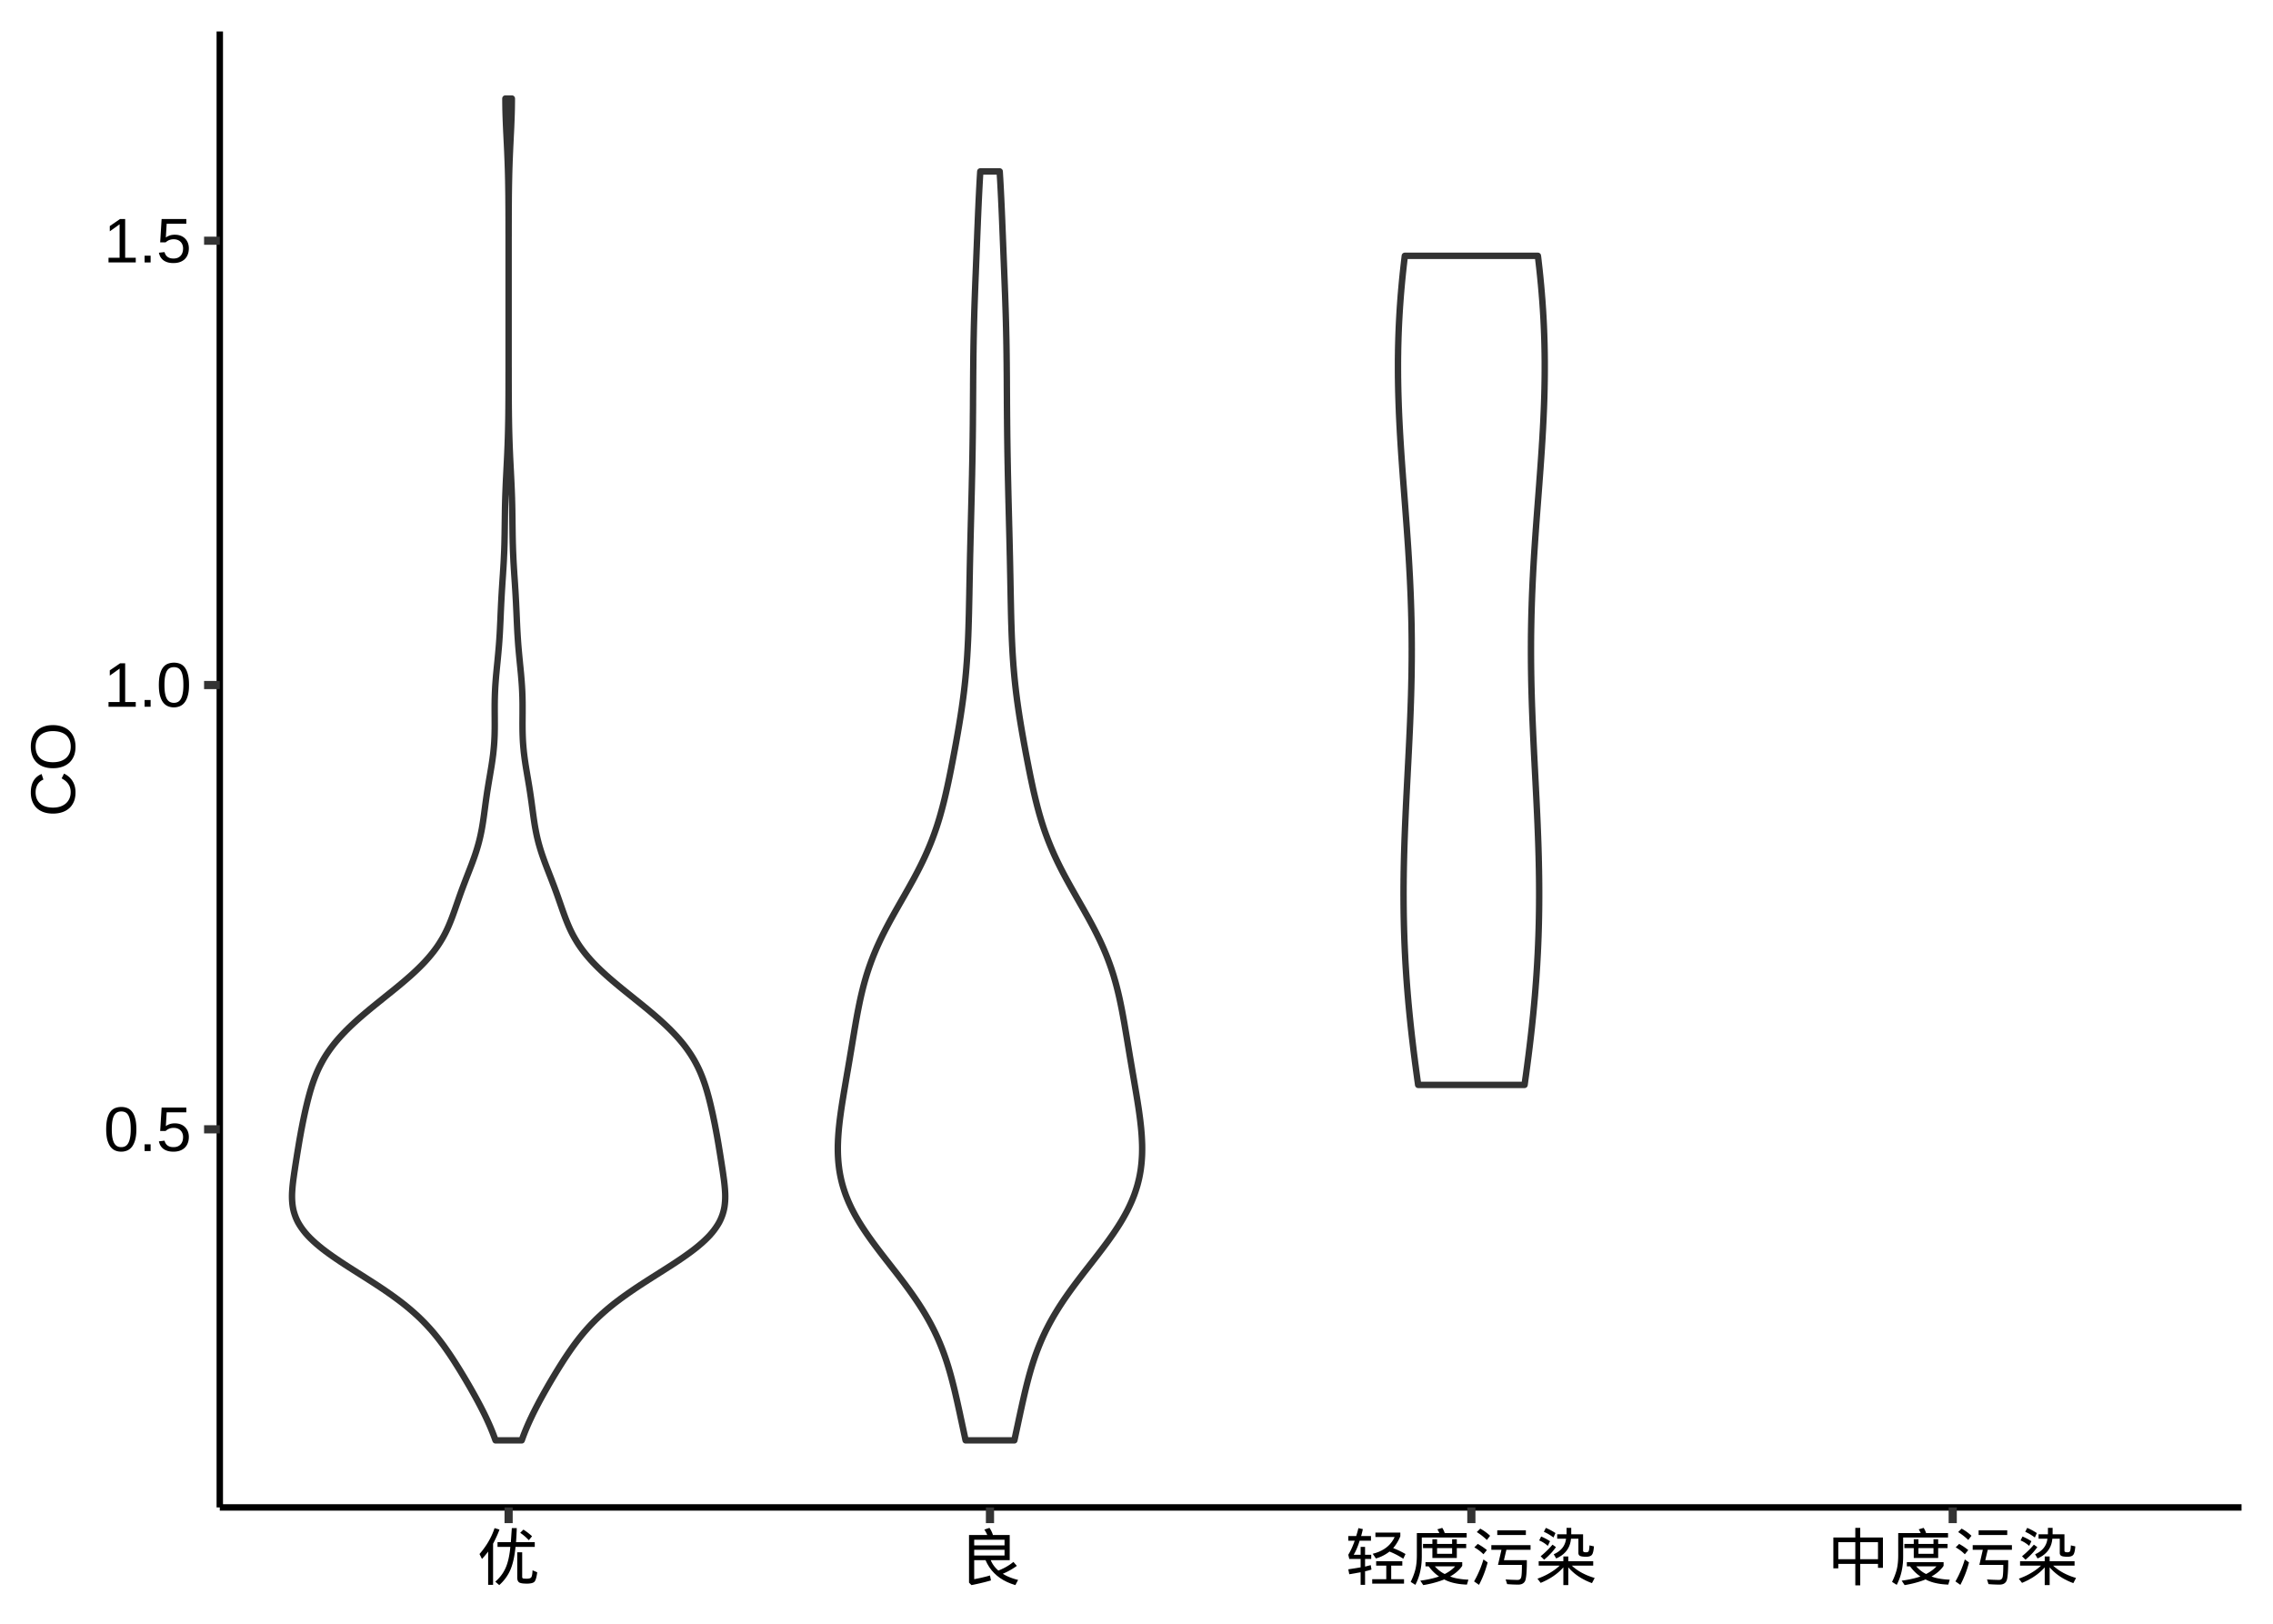 <?xml version="1.0" encoding="UTF-8"?>
<svg xmlns="http://www.w3.org/2000/svg" xmlns:xlink="http://www.w3.org/1999/xlink" width="504pt" height="360pt" viewBox="0 0 504 360" version="1.1">
<defs>
<clipPath id="clip1">
  <path d="M 48.734 6.973 L 498 6.973 L 498 335 L 48.734 335 Z M 48.734 6.973 "/>
</clipPath>
</defs>
<g id="surface56">
<rect x="0" y="0" width="504" height="360" style="fill:rgb(100%,100%,100%);fill-opacity:1;stroke:none;"/>
<path style="fill:none;stroke-width:1.811;stroke-linecap:round;stroke-linejoin:round;stroke:rgb(100%,100%,100%);stroke-opacity:1;stroke-miterlimit:10;" d="M 0 0 L 504 0 L 504 360 L 0 360 Z M 0 0 "/>
<g clip-path="url(#clip1)" clip-rule="nonzero">
<path style=" stroke:none;fill-rule:nonzero;fill:rgb(100%,100%,100%);fill-opacity:1;" d="M 48.734 6.973 L 497.023 6.973 L 497.023 334.211 L 48.734 334.211 Z M 48.734 6.973 "/>
</g>
<path style="fill-rule:nonzero;fill:rgb(100%,100%,100%);fill-opacity:1;stroke-width:1.423;stroke-linecap:round;stroke-linejoin:round;stroke:rgb(20%,20%,20%);stroke-opacity:1;stroke-miterlimit:10;" d="M 109.875 319.34 L 109.664 318.758 L 109.445 318.172 L 109.219 317.59 L 108.984 317.008 L 108.742 316.426 L 108.488 315.844 L 108.227 315.262 L 107.961 314.68 L 107.688 314.098 L 107.406 313.516 L 107.117 312.934 L 106.523 311.77 L 105.906 310.605 L 105.59 310.023 L 105.27 309.441 L 104.945 308.859 L 104.289 307.695 L 103.953 307.113 L 103.613 306.531 L 102.926 305.367 L 102.223 304.203 L 101.867 303.621 L 101.504 303.039 L 101.137 302.457 L 100.766 301.871 L 100.391 301.289 L 100.008 300.707 L 99.617 300.125 L 99.215 299.543 L 98.809 298.961 L 98.395 298.379 L 97.965 297.797 L 97.523 297.215 L 97.07 296.633 L 96.602 296.051 L 96.121 295.469 L 95.621 294.887 L 95.098 294.305 L 94.559 293.723 L 94 293.141 L 93.422 292.559 L 92.82 291.977 L 92.188 291.395 L 91.535 290.812 L 90.859 290.23 L 90.16 289.648 L 89.434 289.066 L 88.68 288.484 L 87.898 287.902 L 87.098 287.32 L 86.277 286.738 L 85.438 286.156 L 84.57 285.57 L 83.691 284.988 L 82.797 284.406 L 81.891 283.824 L 80.98 283.242 L 80.062 282.66 L 79.141 282.078 L 78.223 281.496 L 77.312 280.914 L 76.41 280.332 L 75.523 279.75 L 74.66 279.168 L 73.812 278.586 L 72.992 278.004 L 72.199 277.422 L 71.438 276.84 L 70.719 276.258 L 70.035 275.676 L 69.391 275.094 L 68.785 274.512 L 68.223 273.93 L 67.711 273.348 L 67.246 272.766 L 66.82 272.184 L 66.438 271.602 L 66.094 271.02 L 65.805 270.438 L 65.555 269.852 L 65.344 269.27 L 65.164 268.688 L 65.02 268.105 L 64.914 267.523 L 64.836 266.941 L 64.785 266.359 L 64.754 265.777 L 64.746 265.195 L 64.758 264.613 L 64.789 264.031 L 64.832 263.449 L 64.883 262.867 L 64.945 262.285 L 65.016 261.703 L 65.094 261.121 L 65.258 259.957 L 65.348 259.375 L 65.434 258.793 L 65.523 258.211 L 65.617 257.629 L 65.707 257.047 L 65.801 256.465 L 65.891 255.883 L 65.988 255.301 L 66.082 254.719 L 66.18 254.137 L 66.277 253.551 L 66.375 252.969 L 66.477 252.387 L 66.793 250.641 L 67.133 248.895 L 67.375 247.73 L 67.625 246.566 L 67.891 245.402 L 68.172 244.238 L 68.32 243.656 L 68.473 243.074 L 68.633 242.492 L 68.797 241.91 L 68.973 241.328 L 69.152 240.746 L 69.348 240.164 L 69.551 239.582 L 69.766 239 L 69.996 238.418 L 70.234 237.836 L 70.492 237.25 L 70.766 236.668 L 71.059 236.086 L 71.367 235.504 L 71.691 234.922 L 72.039 234.34 L 72.406 233.758 L 72.797 233.176 L 73.207 232.594 L 73.641 232.012 L 74.09 231.43 L 74.57 230.848 L 75.07 230.266 L 75.594 229.684 L 76.137 229.102 L 76.699 228.52 L 77.285 227.938 L 77.891 227.355 L 78.516 226.773 L 79.156 226.191 L 79.812 225.609 L 80.488 225.027 L 81.176 224.445 L 81.871 223.863 L 82.578 223.281 L 83.293 222.699 L 84.016 222.117 L 84.742 221.535 L 85.465 220.949 L 86.191 220.367 L 86.914 219.785 L 87.633 219.203 L 88.34 218.621 L 89.039 218.039 L 89.727 217.457 L 90.402 216.875 L 91.066 216.293 L 91.707 215.711 L 92.328 215.129 L 92.93 214.547 L 93.512 213.965 L 94.074 213.383 L 94.609 212.801 L 95.121 212.219 L 95.609 211.637 L 96.074 211.055 L 96.516 210.473 L 96.934 209.891 L 97.324 209.309 L 97.691 208.727 L 98.043 208.145 L 98.371 207.562 L 98.68 206.98 L 98.969 206.398 L 99.242 205.816 L 99.5 205.234 L 99.746 204.648 L 99.98 204.066 L 100.207 203.484 L 100.422 202.902 L 100.633 202.32 L 100.84 201.738 L 101.855 198.828 L 102.062 198.246 L 102.273 197.664 L 102.488 197.082 L 102.926 195.918 L 103.371 194.754 L 104.277 192.426 L 104.5 191.844 L 104.719 191.262 L 105.141 190.098 L 105.34 189.516 L 105.535 188.93 L 105.719 188.348 L 105.891 187.766 L 106.059 187.184 L 106.215 186.602 L 106.359 186.02 L 106.496 185.438 L 106.621 184.855 L 106.742 184.273 L 106.852 183.691 L 106.953 183.109 L 107.047 182.527 L 107.137 181.945 L 107.223 181.363 L 107.305 180.781 L 107.695 177.871 L 107.859 176.707 L 108.031 175.543 L 108.312 173.797 L 108.41 173.215 L 108.508 172.629 L 108.609 172.047 L 108.902 170.301 L 108.996 169.719 L 109.086 169.137 L 109.172 168.555 L 109.328 167.391 L 109.395 166.809 L 109.453 166.227 L 109.508 165.645 L 109.555 165.062 L 109.598 164.48 L 109.629 163.898 L 109.656 163.316 L 109.676 162.734 L 109.699 161.57 L 109.703 160.988 L 109.703 160.406 L 109.699 159.824 L 109.699 159.242 L 109.688 157.496 L 109.688 156.328 L 109.703 155.164 L 109.734 154 L 109.758 153.418 L 109.785 152.836 L 109.816 152.254 L 109.855 151.672 L 109.898 151.09 L 109.992 149.926 L 110.156 148.18 L 110.332 146.434 L 110.496 144.688 L 110.598 143.523 L 110.645 142.941 L 110.73 141.777 L 110.766 141.195 L 110.805 140.613 L 110.836 140.027 L 110.867 139.445 L 110.977 137.117 L 111.023 135.953 L 111.133 133.625 L 111.227 131.879 L 111.297 130.715 L 111.336 130.133 L 111.371 129.551 L 111.527 127.223 L 111.562 126.641 L 111.602 126.059 L 111.672 124.895 L 111.703 124.312 L 111.73 123.727 L 111.785 122.562 L 111.809 121.98 L 111.848 120.816 L 111.863 120.234 L 111.898 118.488 L 111.969 113.25 L 111.992 112.086 L 112.039 110.34 L 112.059 109.758 L 112.105 108.594 L 112.129 108.008 L 112.152 107.426 L 112.207 106.262 L 112.238 105.68 L 112.266 105.098 L 112.297 104.516 L 112.324 103.934 L 112.355 103.352 L 112.383 102.77 L 112.414 102.188 L 112.496 100.441 L 112.566 98.695 L 112.625 96.949 L 112.672 95.203 L 112.719 92.875 L 112.727 92.293 L 112.734 91.707 L 112.738 91.125 L 112.746 90.543 L 112.766 87.633 L 112.766 87.051 L 112.77 86.469 L 112.77 85.305 L 112.773 84.723 L 112.773 82.977 L 112.777 82.395 L 112.777 52.121 L 112.773 51.539 L 112.773 49.211 L 112.77 48.629 L 112.77 48.047 L 112.766 47.465 L 112.766 46.883 L 112.742 43.391 L 112.734 42.805 L 112.711 41.059 L 112.699 40.477 L 112.691 39.895 L 112.676 39.312 L 112.664 38.73 L 112.633 37.566 L 112.574 35.82 L 112.48 33.492 L 112.398 31.746 L 112.367 31.164 L 112.312 30 L 112.281 29.418 L 112.254 28.836 L 112.23 28.254 L 112.203 27.672 L 112.18 27.086 L 112.156 26.504 L 112.117 25.34 L 112.086 24.176 L 112.07 23.012 L 112.062 21.848 L 113.492 21.848 L 113.492 22.43 L 113.469 24.176 L 113.438 25.34 L 113.398 26.504 L 113.375 27.086 L 113.352 27.672 L 113.328 28.254 L 113.273 29.418 L 113.242 30 L 113.16 31.746 L 113.129 32.328 L 113.102 32.91 L 113.078 33.492 L 113.051 34.074 L 112.98 35.82 L 112.922 37.566 L 112.891 38.73 L 112.844 41.059 L 112.82 42.805 L 112.812 43.391 L 112.789 46.883 L 112.789 47.465 L 112.785 48.047 L 112.785 49.211 L 112.781 49.793 L 112.781 52.121 L 112.777 52.703 L 112.777 81.23 L 112.781 81.812 L 112.781 84.723 L 112.785 85.305 L 112.785 86.469 L 112.793 87.633 L 112.793 88.215 L 112.809 90.543 L 112.824 91.707 L 112.828 92.293 L 112.84 92.875 L 112.848 93.457 L 112.883 95.203 L 112.93 96.949 L 112.988 98.695 L 113.035 99.859 L 113.062 100.441 L 113.086 101.023 L 113.141 102.188 L 113.172 102.77 L 113.199 103.352 L 113.262 104.516 L 113.289 105.098 L 113.32 105.68 L 113.402 107.426 L 113.426 108.008 L 113.453 108.594 L 113.473 109.176 L 113.496 109.758 L 113.516 110.34 L 113.562 112.086 L 113.586 113.25 L 113.594 113.832 L 113.605 114.414 L 113.613 114.996 L 113.617 115.578 L 113.656 118.488 L 113.691 120.234 L 113.711 120.816 L 113.727 121.398 L 113.746 121.98 L 113.77 122.562 L 113.824 123.727 L 113.852 124.312 L 113.883 124.895 L 113.953 126.059 L 113.992 126.641 L 114.027 127.223 L 114.184 129.551 L 114.219 130.133 L 114.258 130.715 L 114.328 131.879 L 114.422 133.625 L 114.531 135.953 L 114.555 136.535 L 114.582 137.117 L 114.605 137.699 L 114.688 139.445 L 114.719 140.027 L 114.754 140.613 L 114.789 141.195 L 114.867 142.359 L 114.91 142.941 L 114.957 143.523 L 115.059 144.688 L 115.168 145.852 L 115.227 146.434 L 115.281 147.016 L 115.398 148.18 L 115.453 148.762 L 115.512 149.344 L 115.562 149.926 L 115.656 151.09 L 115.699 151.672 L 115.738 152.254 L 115.77 152.836 L 115.797 153.418 L 115.82 154 L 115.84 154.582 L 115.863 155.746 L 115.867 156.328 L 115.867 158.078 L 115.852 160.406 L 115.859 161.57 L 115.867 162.152 L 115.883 162.734 L 115.902 163.316 L 115.926 163.898 L 115.957 164.48 L 116 165.062 L 116.047 165.645 L 116.102 166.227 L 116.16 166.809 L 116.23 167.391 L 116.305 167.973 L 116.383 168.555 L 116.469 169.137 L 116.559 169.719 L 116.652 170.301 L 116.945 172.047 L 117.047 172.629 L 117.145 173.215 L 117.34 174.379 L 117.43 174.961 L 117.523 175.543 L 117.695 176.707 L 117.859 177.871 L 118.25 180.781 L 118.332 181.363 L 118.418 181.945 L 118.508 182.527 L 118.602 183.109 L 118.707 183.691 L 118.816 184.273 L 118.934 184.855 L 119.059 185.438 L 119.195 186.02 L 119.34 186.602 L 119.496 187.184 L 119.664 187.766 L 119.836 188.348 L 120.023 188.93 L 120.215 189.516 L 120.418 190.098 L 120.625 190.68 L 120.836 191.262 L 121.055 191.844 L 121.277 192.426 L 122.184 194.754 L 122.852 196.5 L 123.281 197.664 L 123.492 198.246 L 123.699 198.828 L 124.715 201.738 L 124.922 202.32 L 125.133 202.902 L 125.348 203.484 L 125.574 204.066 L 125.809 204.648 L 126.055 205.234 L 126.312 205.816 L 126.586 206.398 L 126.875 206.98 L 127.184 207.562 L 127.516 208.145 L 127.863 208.727 L 128.23 209.309 L 128.621 209.891 L 129.039 210.473 L 129.48 211.055 L 129.945 211.637 L 130.434 212.219 L 130.945 212.801 L 131.48 213.383 L 132.043 213.965 L 132.625 214.547 L 133.227 215.129 L 133.852 215.711 L 134.492 216.293 L 135.152 216.875 L 135.828 217.457 L 136.516 218.039 L 137.215 218.621 L 137.922 219.203 L 138.641 219.785 L 139.363 220.367 L 140.09 220.949 L 140.816 221.535 L 142.262 222.699 L 142.977 223.281 L 143.684 223.863 L 144.379 224.445 L 145.066 225.027 L 145.742 225.609 L 146.398 226.191 L 147.039 226.773 L 147.664 227.355 L 148.27 227.938 L 148.855 228.52 L 149.418 229.102 L 149.961 229.684 L 150.484 230.266 L 150.984 230.848 L 151.465 231.43 L 151.918 232.012 L 152.348 232.594 L 152.758 233.176 L 153.148 233.758 L 153.516 234.34 L 153.863 234.922 L 154.188 235.504 L 154.496 236.086 L 154.789 236.668 L 155.062 237.25 L 155.32 237.836 L 155.562 238.418 L 155.789 239 L 156.004 239.582 L 156.207 240.164 L 156.402 240.746 L 156.582 241.328 L 156.758 241.91 L 156.922 242.492 L 157.082 243.074 L 157.238 243.656 L 157.527 244.82 L 157.664 245.402 L 157.93 246.566 L 158.059 247.148 L 158.422 248.895 L 158.539 249.477 L 158.648 250.059 L 158.762 250.641 L 158.867 251.223 L 158.977 251.805 L 159.281 253.551 L 159.379 254.137 L 159.473 254.719 L 159.57 255.301 L 159.758 256.465 L 159.848 257.047 L 159.941 257.629 L 160.211 259.375 L 160.297 259.957 L 160.461 261.121 L 160.539 261.703 L 160.609 262.285 L 160.672 262.867 L 160.723 263.449 L 160.766 264.031 L 160.797 264.613 L 160.809 265.195 L 160.801 265.777 L 160.773 266.359 L 160.719 266.941 L 160.645 267.523 L 160.535 268.105 L 160.391 268.688 L 160.215 269.27 L 160 269.852 L 159.75 270.438 L 159.461 271.02 L 159.117 271.602 L 158.734 272.184 L 158.312 272.766 L 157.844 273.348 L 157.336 273.93 L 156.77 274.512 L 156.164 275.094 L 155.52 275.676 L 154.836 276.258 L 154.117 276.84 L 153.355 277.422 L 152.562 278.004 L 151.742 278.586 L 150.898 279.168 L 150.031 279.75 L 149.145 280.332 L 148.242 280.914 L 147.332 281.496 L 145.496 282.66 L 144.574 283.242 L 143.664 283.824 L 142.758 284.406 L 141.863 284.988 L 140.984 285.57 L 140.121 286.156 L 139.277 286.738 L 138.457 287.32 L 137.656 287.902 L 136.879 288.484 L 136.121 289.066 L 135.398 289.648 L 134.695 290.23 L 134.02 290.812 L 133.367 291.395 L 132.738 291.977 L 132.133 292.559 L 131.555 293.141 L 130.996 293.723 L 130.457 294.305 L 129.938 294.887 L 129.434 295.469 L 128.953 296.051 L 128.484 296.633 L 128.031 297.215 L 127.59 297.797 L 127.16 298.379 L 126.746 298.961 L 126.34 299.543 L 125.941 300.125 L 125.551 300.707 L 125.164 301.289 L 124.789 301.871 L 124.418 302.457 L 124.051 303.039 L 123.332 304.203 L 122.629 305.367 L 121.941 306.531 L 121.602 307.113 L 120.938 308.277 L 120.609 308.859 L 120.285 309.441 L 119.965 310.023 L 119.648 310.605 L 119.34 311.188 L 119.035 311.77 L 118.734 312.352 L 118.438 312.934 L 118.148 313.516 L 117.594 314.68 L 117.328 315.262 L 117.066 315.844 L 116.816 316.426 L 116.57 317.008 L 116.336 317.59 L 116.109 318.172 L 115.891 318.758 L 115.684 319.34 Z M 109.875 319.34 "/>
<path style="fill-rule:nonzero;fill:rgb(100%,100%,100%);fill-opacity:1;stroke-width:1.423;stroke-linecap:round;stroke-linejoin:round;stroke:rgb(20%,20%,20%);stroke-opacity:1;stroke-miterlimit:10;" d="M 214.109 319.34 L 213.988 318.789 L 213.871 318.238 L 213.75 317.688 L 213.516 316.586 L 213.395 316.035 L 213.16 314.934 L 213.039 314.383 L 212.805 313.281 L 212.32 311.078 L 212.195 310.527 L 212.07 309.98 L 211.945 309.43 L 211.688 308.328 L 211.555 307.777 L 211.418 307.227 L 211.137 306.125 L 210.992 305.574 L 210.844 305.023 L 210.691 304.473 L 210.371 303.371 L 210.203 302.82 L 210.031 302.27 L 209.852 301.719 L 209.668 301.168 L 209.477 300.621 L 209.281 300.07 L 209.078 299.52 L 208.867 298.969 L 208.648 298.418 L 208.422 297.867 L 208.191 297.316 L 207.953 296.766 L 207.703 296.215 L 207.445 295.664 L 207.18 295.113 L 206.906 294.562 L 206.625 294.012 L 206.336 293.461 L 206.035 292.91 L 205.727 292.359 L 205.41 291.809 L 205.086 291.258 L 204.754 290.711 L 204.414 290.16 L 204.062 289.609 L 203.707 289.059 L 203.34 288.508 L 202.969 287.957 L 202.59 287.406 L 202.203 286.855 L 201.812 286.305 L 201.414 285.754 L 200.602 284.652 L 200.188 284.102 L 199.77 283.551 L 198.926 282.449 L 198.5 281.898 L 198.07 281.352 L 196.352 279.148 L 195.5 278.047 L 195.078 277.496 L 194.66 276.945 L 194.246 276.395 L 193.836 275.844 L 193.43 275.293 L 192.641 274.191 L 192.258 273.641 L 191.883 273.09 L 191.516 272.539 L 191.156 271.988 L 190.809 271.441 L 190.469 270.891 L 190.141 270.34 L 189.824 269.789 L 189.516 269.238 L 189.223 268.688 L 188.938 268.137 L 188.668 267.586 L 188.41 267.035 L 188.16 266.484 L 187.93 265.934 L 187.707 265.383 L 187.496 264.832 L 187.301 264.281 L 187.121 263.73 L 186.949 263.18 L 186.789 262.629 L 186.645 262.082 L 186.512 261.531 L 186.391 260.98 L 186.281 260.43 L 186.184 259.879 L 186.094 259.328 L 186.023 258.777 L 185.957 258.227 L 185.902 257.676 L 185.859 257.125 L 185.824 256.574 L 185.797 256.023 L 185.781 255.473 L 185.773 254.922 L 185.773 254.371 L 185.781 253.82 L 185.82 252.719 L 185.852 252.172 L 185.887 251.621 L 185.93 251.07 L 185.977 250.52 L 186.027 249.969 L 186.145 248.867 L 186.211 248.316 L 186.281 247.766 L 186.43 246.664 L 186.508 246.113 L 186.672 245.012 L 186.758 244.461 L 186.938 243.359 L 187.027 242.812 L 187.117 242.262 L 187.867 237.855 L 187.965 237.305 L 188.434 234.551 L 188.523 234 L 188.617 233.453 L 188.711 232.902 L 188.801 232.352 L 188.895 231.801 L 188.984 231.25 L 189.078 230.699 L 189.168 230.148 L 189.355 229.047 L 189.445 228.496 L 189.539 227.945 L 189.637 227.395 L 189.73 226.844 L 189.926 225.742 L 190.129 224.641 L 190.234 224.09 L 190.344 223.543 L 190.453 222.992 L 190.68 221.891 L 190.801 221.34 L 190.926 220.789 L 191.055 220.238 L 191.188 219.688 L 191.324 219.137 L 191.465 218.586 L 191.613 218.035 L 191.766 217.484 L 192.086 216.383 L 192.258 215.832 L 192.434 215.281 L 192.617 214.73 L 192.805 214.184 L 193.203 213.082 L 193.414 212.531 L 193.629 211.98 L 193.852 211.43 L 194.082 210.879 L 194.316 210.328 L 194.559 209.777 L 194.809 209.227 L 195.062 208.676 L 195.324 208.125 L 195.59 207.574 L 195.863 207.023 L 196.426 205.922 L 196.715 205.371 L 197.008 204.82 L 197.301 204.273 L 197.602 203.723 L 198.211 202.621 L 198.52 202.07 L 199.457 200.418 L 199.773 199.867 L 200.086 199.316 L 200.402 198.766 L 201.34 197.113 L 201.648 196.562 L 202.258 195.461 L 202.559 194.914 L 202.855 194.363 L 203.148 193.812 L 203.438 193.262 L 204 192.16 L 204.273 191.609 L 204.543 191.059 L 204.805 190.508 L 205.062 189.957 L 205.312 189.406 L 205.559 188.855 L 205.797 188.305 L 206.031 187.754 L 206.258 187.203 L 206.48 186.652 L 206.695 186.102 L 206.902 185.551 L 207.105 185.004 L 207.301 184.453 L 207.492 183.902 L 207.68 183.352 L 207.859 182.801 L 208.035 182.25 L 208.203 181.699 L 208.367 181.148 L 208.527 180.598 L 208.832 179.496 L 208.98 178.945 L 209.262 177.844 L 209.398 177.293 L 209.531 176.742 L 209.66 176.191 L 209.785 175.645 L 210.035 174.543 L 210.152 173.992 L 210.273 173.441 L 210.387 172.891 L 210.504 172.34 L 210.617 171.789 L 210.727 171.238 L 210.84 170.688 L 210.949 170.137 L 211.055 169.586 L 211.164 169.035 L 211.48 167.383 L 211.582 166.832 L 211.688 166.285 L 211.992 164.633 L 212.383 162.43 L 212.664 160.777 L 212.934 159.125 L 213.02 158.574 L 213.102 158.023 L 213.188 157.473 L 213.266 156.922 L 213.344 156.375 L 213.422 155.824 L 213.57 154.723 L 213.711 153.621 L 213.777 153.07 L 213.902 151.969 L 214.02 150.867 L 214.074 150.316 L 214.176 149.215 L 214.27 148.113 L 214.312 147.562 L 214.355 147.016 L 214.434 145.914 L 214.469 145.363 L 214.5 144.812 L 214.535 144.262 L 214.645 142.059 L 214.691 140.957 L 214.75 139.305 L 214.781 138.203 L 214.801 137.652 L 214.812 137.105 L 214.844 136.004 L 214.938 131.598 L 214.945 131.047 L 214.969 129.945 L 214.977 129.395 L 215 128.293 L 215.012 127.746 L 215.023 127.195 L 215.031 126.645 L 215.113 122.789 L 215.129 122.238 L 215.152 121.137 L 215.168 120.586 L 215.191 119.484 L 215.207 118.934 L 215.219 118.383 L 215.234 117.836 L 215.246 117.285 L 215.262 116.734 L 215.273 116.184 L 215.305 115.082 L 215.316 114.531 L 215.332 113.98 L 215.344 113.43 L 215.359 112.879 L 215.371 112.328 L 215.387 111.777 L 215.398 111.227 L 215.414 110.676 L 215.426 110.125 L 215.441 109.574 L 215.453 109.023 L 215.469 108.477 L 215.516 106.273 L 215.531 105.723 L 215.543 105.172 L 215.551 104.621 L 215.598 102.418 L 215.605 101.867 L 215.617 101.316 L 215.633 100.215 L 215.645 99.664 L 215.652 99.117 L 215.684 96.914 L 215.688 96.363 L 215.703 95.262 L 215.707 94.711 L 215.715 94.16 L 215.73 91.957 L 215.738 91.406 L 215.75 89.754 L 215.75 89.207 L 215.773 85.902 L 215.773 85.352 L 215.797 82.047 L 215.805 81.496 L 215.812 80.395 L 215.82 79.848 L 215.824 79.297 L 215.863 76.543 L 215.875 75.992 L 215.883 75.441 L 215.953 72.137 L 216 70.484 L 216.016 69.938 L 216.047 68.836 L 216.066 68.285 L 216.082 67.734 L 216.199 64.43 L 216.223 63.879 L 216.262 62.777 L 216.285 62.227 L 216.305 61.676 L 216.328 61.125 L 216.352 60.578 L 216.371 60.027 L 216.418 58.926 L 216.438 58.375 L 216.484 57.273 L 216.504 56.723 L 216.527 56.172 L 216.547 55.621 L 216.594 54.52 L 216.613 53.969 L 216.66 52.867 L 216.68 52.316 L 216.703 51.766 L 216.723 51.215 L 216.746 50.668 L 216.793 49.566 L 216.812 49.016 L 216.93 46.262 L 216.957 45.711 L 217.004 44.609 L 217.141 41.855 L 217.172 41.309 L 217.199 40.758 L 217.293 39.105 L 217.363 38.004 L 221.664 38.004 L 221.699 38.555 L 221.73 39.105 L 221.766 39.656 L 221.828 40.758 L 221.855 41.309 L 221.887 41.855 L 221.996 44.059 L 222.02 44.609 L 222.047 45.16 L 222.07 45.711 L 222.098 46.262 L 222.215 49.016 L 222.234 49.566 L 222.281 50.668 L 222.301 51.215 L 222.348 52.316 L 222.367 52.867 L 222.414 53.969 L 222.434 54.52 L 222.457 55.07 L 222.477 55.621 L 222.523 56.723 L 222.543 57.273 L 222.59 58.375 L 222.609 58.926 L 222.656 60.027 L 222.676 60.578 L 222.699 61.125 L 222.719 61.676 L 222.742 62.227 L 222.762 62.777 L 222.785 63.328 L 222.824 64.43 L 222.848 64.98 L 222.926 67.184 L 222.941 67.734 L 222.98 68.836 L 223.012 69.938 L 223.027 70.484 L 223.059 71.586 L 223.07 72.137 L 223.086 72.688 L 223.145 75.441 L 223.152 75.992 L 223.164 76.543 L 223.195 78.746 L 223.199 79.297 L 223.207 79.848 L 223.215 80.395 L 223.227 82.047 L 223.234 82.598 L 223.25 84.801 L 223.25 85.352 L 223.273 88.656 L 223.273 89.207 L 223.277 89.754 L 223.297 92.508 L 223.305 93.059 L 223.312 94.16 L 223.32 94.711 L 223.324 95.262 L 223.332 95.812 L 223.336 96.363 L 223.375 99.117 L 223.383 99.664 L 223.391 100.215 L 223.402 100.766 L 223.41 101.316 L 223.422 101.867 L 223.43 102.418 L 223.453 103.52 L 223.461 104.07 L 223.508 106.273 L 223.523 106.824 L 223.559 108.477 L 223.574 109.023 L 223.598 110.125 L 223.613 110.676 L 223.625 111.227 L 223.641 111.777 L 223.652 112.328 L 223.684 113.43 L 223.695 113.98 L 223.711 114.531 L 223.723 115.082 L 223.738 115.633 L 223.75 116.184 L 223.781 117.285 L 223.793 117.836 L 223.809 118.383 L 223.82 118.934 L 223.836 119.484 L 223.859 120.586 L 223.875 121.137 L 223.91 122.789 L 223.926 123.34 L 223.984 126.094 L 223.992 126.645 L 224.016 127.746 L 224.027 128.293 L 224.039 128.844 L 224.047 129.395 L 224.082 131.047 L 224.09 131.598 L 224.184 136.004 L 224.199 136.555 L 224.211 137.105 L 224.227 137.652 L 224.242 138.203 L 224.262 138.754 L 224.277 139.305 L 224.336 140.957 L 224.383 142.059 L 224.41 142.609 L 224.434 143.16 L 224.465 143.711 L 224.492 144.262 L 224.523 144.812 L 224.594 145.914 L 224.672 147.016 L 224.711 147.562 L 224.758 148.113 L 224.801 148.664 L 224.953 150.316 L 225.008 150.867 L 225.125 151.969 L 225.25 153.07 L 225.316 153.621 L 225.527 155.273 L 225.605 155.824 L 225.68 156.375 L 225.762 156.922 L 225.84 157.473 L 225.926 158.023 L 226.008 158.574 L 226.094 159.125 L 226.363 160.777 L 226.645 162.43 L 227.035 164.633 L 227.34 166.285 L 227.441 166.832 L 227.863 169.035 L 227.973 169.586 L 228.078 170.137 L 228.188 170.688 L 228.301 171.238 L 228.41 171.789 L 228.523 172.34 L 228.641 172.891 L 228.754 173.441 L 228.875 173.992 L 228.992 174.543 L 229.113 175.094 L 229.238 175.645 L 229.367 176.191 L 229.496 176.742 L 229.629 177.293 L 229.766 177.844 L 230.047 178.945 L 230.344 180.047 L 230.5 180.598 L 230.66 181.148 L 230.824 181.699 L 230.992 182.25 L 231.168 182.801 L 231.348 183.352 L 231.531 183.902 L 231.723 184.453 L 231.922 185.004 L 232.125 185.551 L 232.332 186.102 L 232.547 186.652 L 232.77 187.203 L 232.996 187.754 L 233.23 188.305 L 233.469 188.855 L 233.711 189.406 L 233.965 189.957 L 234.223 190.508 L 234.484 191.059 L 234.754 191.609 L 235.027 192.16 L 235.305 192.711 L 235.59 193.262 L 235.879 193.812 L 236.172 194.363 L 236.469 194.914 L 236.77 195.461 L 237.379 196.562 L 237.688 197.113 L 238.938 199.316 L 239.254 199.867 L 239.566 200.418 L 239.883 200.969 L 240.195 201.52 L 241.121 203.172 L 241.426 203.723 L 241.723 204.273 L 242.02 204.82 L 242.312 205.371 L 242.602 205.922 L 243.164 207.023 L 243.703 208.125 L 243.965 208.676 L 244.219 209.227 L 244.469 209.777 L 244.711 210.328 L 244.945 210.879 L 245.176 211.43 L 245.398 211.98 L 245.613 212.531 L 245.82 213.082 L 246.023 213.633 L 246.219 214.184 L 246.41 214.73 L 246.77 215.832 L 246.941 216.383 L 247.262 217.484 L 247.414 218.035 L 247.562 218.586 L 247.703 219.137 L 247.84 219.688 L 247.973 220.238 L 248.102 220.789 L 248.227 221.34 L 248.461 222.441 L 248.574 222.992 L 248.684 223.543 L 248.793 224.09 L 248.895 224.641 L 249 225.191 L 249.098 225.742 L 249.199 226.293 L 249.297 226.844 L 249.859 230.148 L 249.949 230.699 L 250.043 231.25 L 250.133 231.801 L 250.227 232.352 L 250.316 232.902 L 250.41 233.453 L 250.5 234 L 251.156 237.855 L 251.254 238.406 L 251.91 242.262 L 252 242.812 L 252.09 243.359 L 252.18 243.91 L 252.438 245.562 L 252.52 246.113 L 252.598 246.664 L 252.746 247.766 L 252.816 248.316 L 252.941 249.418 L 253 249.969 L 253.051 250.52 L 253.098 251.07 L 253.141 251.621 L 253.176 252.172 L 253.203 252.719 L 253.227 253.27 L 253.246 253.82 L 253.254 254.371 L 253.254 254.922 L 253.246 255.473 L 253.23 256.023 L 253.203 256.574 L 253.168 257.125 L 253.125 257.676 L 253.07 258.227 L 253.004 258.777 L 252.934 259.328 L 252.844 259.879 L 252.746 260.43 L 252.637 260.98 L 252.516 261.531 L 252.379 262.082 L 252.238 262.629 L 252.078 263.18 L 251.906 263.73 L 251.723 264.281 L 251.531 264.832 L 251.32 265.383 L 251.098 265.934 L 250.867 266.484 L 250.617 267.035 L 250.359 267.586 L 250.09 268.137 L 249.805 268.688 L 249.508 269.238 L 249.203 269.789 L 248.887 270.34 L 248.559 270.891 L 248.219 271.441 L 247.871 271.988 L 247.512 272.539 L 247.145 273.09 L 246.77 273.641 L 246.383 274.191 L 245.992 274.742 L 245.598 275.293 L 245.191 275.844 L 244.781 276.395 L 244.367 276.945 L 243.949 277.496 L 243.527 278.047 L 242.676 279.148 L 240.957 281.352 L 240.527 281.898 L 240.102 282.449 L 239.258 283.551 L 238.84 284.102 L 238.426 284.652 L 238.016 285.203 L 237.613 285.754 L 237.215 286.305 L 236.824 286.855 L 236.438 287.406 L 236.055 287.957 L 235.684 288.508 L 235.32 289.059 L 234.961 289.609 L 234.613 290.16 L 234.273 290.711 L 233.941 291.258 L 233.613 291.809 L 233.301 292.359 L 232.992 292.91 L 232.691 293.461 L 232.402 294.012 L 232.121 294.562 L 231.844 295.113 L 231.582 295.664 L 231.324 296.215 L 231.074 296.766 L 230.836 297.316 L 230.602 297.867 L 230.379 298.418 L 230.16 298.969 L 229.949 299.52 L 229.746 300.07 L 229.547 300.621 L 229.359 301.168 L 229.176 301.719 L 228.996 302.27 L 228.824 302.82 L 228.656 303.371 L 228.336 304.473 L 228.184 305.023 L 228.035 305.574 L 227.891 306.125 L 227.609 307.227 L 227.473 307.777 L 227.34 308.328 L 227.082 309.43 L 226.957 309.98 L 226.832 310.527 L 226.707 311.078 L 226.223 313.281 L 226.105 313.832 L 225.984 314.383 L 225.633 316.035 L 225.512 316.586 L 225.395 317.137 L 225.273 317.688 L 225.039 318.789 L 224.918 319.34 Z M 214.109 319.34 "/>
<path style="fill-rule:nonzero;fill:rgb(100%,100%,100%);fill-opacity:1;stroke-width:1.423;stroke-linecap:round;stroke-linejoin:round;stroke:rgb(20%,20%,20%);stroke-opacity:1;stroke-miterlimit:10;" d="M 314.453 240.531 L 314.25 239.094 L 314.203 238.734 L 314.102 238.016 L 314.055 237.656 L 314.004 237.297 L 313.957 236.938 L 313.91 236.574 L 313.863 236.215 L 313.812 235.855 L 313.719 235.137 L 313.676 234.777 L 313.535 233.699 L 313.492 233.34 L 313.445 232.98 L 313.402 232.621 L 313.359 232.258 L 313.059 229.742 L 312.98 229.023 L 312.938 228.664 L 312.898 228.301 L 312.742 226.863 L 312.707 226.504 L 312.668 226.145 L 312.633 225.785 L 312.594 225.426 L 312.488 224.348 L 312.453 223.984 L 312.383 223.266 L 312.352 222.906 L 312.316 222.547 L 312.129 220.391 L 312.102 220.027 L 312.07 219.668 L 312.043 219.309 L 312.012 218.949 L 311.93 217.871 L 311.906 217.512 L 311.852 216.793 L 311.805 216.074 L 311.781 215.711 L 311.688 214.273 L 311.668 213.914 L 311.645 213.555 L 311.566 212.117 L 311.551 211.754 L 311.512 211.035 L 311.418 208.879 L 311.406 208.52 L 311.391 208.16 L 311.379 207.801 L 311.367 207.438 L 311.32 206 L 311.312 205.641 L 311.301 205.281 L 311.262 203.484 L 311.254 203.121 L 311.25 202.762 L 311.242 202.402 L 311.219 200.246 L 311.219 199.887 L 311.215 199.527 L 311.215 198.805 L 311.211 198.445 L 311.211 197.727 L 311.215 197.367 L 311.215 196.648 L 311.227 195.57 L 311.227 195.211 L 311.23 194.848 L 311.238 194.488 L 311.25 193.41 L 311.266 192.691 L 311.27 192.332 L 311.293 191.254 L 311.301 190.891 L 311.309 190.531 L 311.32 190.172 L 311.336 189.453 L 311.359 188.734 L 311.367 188.375 L 311.414 186.938 L 311.426 186.574 L 311.449 185.855 L 311.465 185.496 L 311.477 185.137 L 311.492 184.777 L 311.504 184.418 L 311.52 184.059 L 311.531 183.699 L 311.562 182.98 L 311.578 182.617 L 311.703 179.742 L 311.723 179.383 L 311.754 178.664 L 311.773 178.301 L 311.789 177.941 L 311.809 177.582 L 311.824 177.223 L 311.844 176.863 L 311.859 176.504 L 311.898 175.785 L 311.914 175.426 L 311.953 174.707 L 311.969 174.348 L 311.988 173.984 L 312.027 173.266 L 312.043 172.906 L 312.102 171.828 L 312.117 171.469 L 312.176 170.391 L 312.191 170.027 L 312.25 168.949 L 312.266 168.59 L 312.305 167.871 L 312.32 167.512 L 312.359 166.793 L 312.375 166.434 L 312.395 166.074 L 312.41 165.711 L 312.43 165.352 L 312.445 164.992 L 312.465 164.633 L 312.48 164.273 L 312.5 163.914 L 312.547 162.836 L 312.566 162.477 L 312.582 162.117 L 312.598 161.754 L 312.676 159.957 L 312.688 159.598 L 312.719 158.879 L 312.73 158.52 L 312.746 158.16 L 312.758 157.801 L 312.773 157.438 L 312.82 156 L 312.836 155.641 L 312.844 155.281 L 312.879 154.203 L 312.887 153.844 L 312.898 153.48 L 312.906 153.121 L 312.918 152.762 L 312.98 149.887 L 312.984 149.527 L 312.992 149.164 L 313.023 146.289 L 313.023 145.93 L 313.027 145.57 L 313.027 144.488 L 313.031 144.129 L 313.031 143.77 L 313.027 143.41 L 313.027 142.691 L 313.02 141.973 L 313.02 141.613 L 313.016 141.254 L 313.012 140.891 L 313 139.812 L 312.992 139.453 L 312.988 139.094 L 312.98 138.734 L 312.977 138.375 L 312.945 136.938 L 312.934 136.574 L 312.918 135.855 L 312.906 135.496 L 312.898 135.137 L 312.828 132.98 L 312.812 132.617 L 312.801 132.258 L 312.785 131.898 L 312.773 131.539 L 312.695 129.742 L 312.676 129.383 L 312.645 128.664 L 312.625 128.301 L 312.609 127.941 L 312.453 125.066 L 312.43 124.707 L 312.41 124.344 L 312.387 123.984 L 312.367 123.625 L 312.32 122.906 L 312.301 122.547 L 312.184 120.75 L 312.156 120.391 L 312.133 120.027 L 312.086 119.309 L 312.059 118.949 L 312.035 118.59 L 312.008 118.23 L 311.984 117.871 L 311.957 117.512 L 311.934 117.152 L 311.879 116.434 L 311.855 116.07 L 311.719 114.273 L 311.695 113.914 L 311.559 112.117 L 311.531 111.754 L 311.23 107.801 L 311.203 107.438 L 311.066 105.641 L 311.043 105.281 L 310.961 104.203 L 310.938 103.844 L 310.91 103.48 L 310.887 103.121 L 310.859 102.762 L 310.836 102.402 L 310.809 102.043 L 310.762 101.324 L 310.734 100.965 L 310.641 99.527 L 310.617 99.164 L 310.57 98.445 L 310.551 98.086 L 310.504 97.367 L 310.465 96.648 L 310.441 96.289 L 310.402 95.57 L 310.383 95.207 L 310.324 94.129 L 310.309 93.77 L 310.289 93.41 L 310.273 93.051 L 310.254 92.691 L 310.191 91.254 L 310.18 90.891 L 310.148 90.172 L 310.066 87.656 L 310.059 87.297 L 310.047 86.934 L 310.016 85.496 L 310.012 85.137 L 310.004 84.777 L 310 84.418 L 309.992 84.059 L 309.984 83.34 L 309.984 82.98 L 309.98 82.617 L 309.98 82.258 L 309.977 81.898 L 309.977 80.461 L 309.98 80.102 L 309.98 79.742 L 309.992 78.664 L 310 78.301 L 310.008 77.582 L 310.031 76.504 L 310.043 76.145 L 310.051 75.785 L 310.062 75.426 L 310.07 75.066 L 310.082 74.707 L 310.094 74.344 L 310.109 73.984 L 310.121 73.625 L 310.137 73.266 L 310.148 72.906 L 310.18 72.188 L 310.199 71.828 L 310.215 71.469 L 310.273 70.391 L 310.293 70.027 L 310.312 69.668 L 310.336 69.309 L 310.355 68.949 L 310.426 67.871 L 310.453 67.512 L 310.477 67.152 L 310.531 66.434 L 310.559 66.07 L 310.613 65.352 L 310.676 64.633 L 310.703 64.273 L 310.738 63.914 L 310.801 63.195 L 310.836 62.836 L 310.867 62.477 L 310.902 62.117 L 310.938 61.754 L 310.973 61.395 L 311.012 61.035 L 311.047 60.676 L 311.242 58.879 L 311.285 58.52 L 311.324 58.16 L 311.367 57.797 L 311.496 56.719 L 341 56.719 L 341.047 57.078 L 341.133 57.797 L 341.172 58.16 L 341.215 58.52 L 341.254 58.879 L 341.297 59.238 L 341.414 60.316 L 341.449 60.676 L 341.488 61.035 L 341.559 61.754 L 341.594 62.117 L 341.699 63.195 L 341.855 64.992 L 341.91 65.711 L 341.941 66.07 L 341.969 66.434 L 341.996 66.793 L 342.02 67.152 L 342.047 67.512 L 342.094 68.23 L 342.121 68.59 L 342.141 68.949 L 342.164 69.309 L 342.184 69.668 L 342.207 70.027 L 342.227 70.391 L 342.266 71.109 L 342.281 71.469 L 342.301 71.828 L 342.363 73.266 L 342.375 73.625 L 342.391 73.984 L 342.402 74.344 L 342.414 74.707 L 342.438 75.426 L 342.445 75.785 L 342.457 76.145 L 342.488 77.582 L 342.492 77.941 L 342.5 78.301 L 342.504 78.664 L 342.52 80.102 L 342.52 82.258 L 342.516 82.617 L 342.516 82.98 L 342.5 84.418 L 342.492 84.777 L 342.488 85.137 L 342.473 85.855 L 342.469 86.215 L 342.457 86.574 L 342.449 86.934 L 342.441 87.297 L 342.43 87.656 L 342.422 88.016 L 342.363 89.812 L 342.348 90.172 L 342.336 90.531 L 342.32 90.891 L 342.305 91.254 L 342.227 93.051 L 342.207 93.41 L 342.191 93.77 L 342.152 94.488 L 342.137 94.848 L 342.117 95.207 L 342.098 95.57 L 342.074 95.93 L 342.016 97.008 L 341.992 97.367 L 341.973 97.727 L 341.902 98.805 L 341.883 99.164 L 341.859 99.527 L 341.812 100.246 L 341.785 100.605 L 341.715 101.684 L 341.688 102.043 L 341.664 102.402 L 341.637 102.762 L 341.613 103.121 L 341.586 103.48 L 341.562 103.844 L 341.508 104.562 L 341.484 104.922 L 341.348 106.719 L 341.324 107.078 L 341.297 107.438 L 341.27 107.801 L 340.969 111.754 L 340.941 112.117 L 340.723 114.992 L 340.699 115.352 L 340.645 116.07 L 340.617 116.434 L 340.594 116.793 L 340.539 117.512 L 340.516 117.871 L 340.488 118.23 L 340.465 118.59 L 340.438 118.949 L 340.391 119.668 L 340.363 120.027 L 340.34 120.391 L 340.152 123.266 L 340.133 123.625 L 340.109 123.984 L 340.09 124.344 L 340.066 124.707 L 340.027 125.426 L 340.004 125.785 L 339.926 127.223 L 339.91 127.582 L 339.871 128.301 L 339.855 128.664 L 339.836 129.023 L 339.711 131.898 L 339.699 132.258 L 339.684 132.617 L 339.672 132.98 L 339.66 133.34 L 339.645 133.699 L 339.637 134.059 L 339.59 135.496 L 339.582 135.855 L 339.57 136.215 L 339.562 136.574 L 339.555 136.938 L 339.516 138.734 L 339.512 139.094 L 339.504 139.453 L 339.496 140.172 L 339.488 140.531 L 339.484 140.891 L 339.48 141.254 L 339.48 141.613 L 339.473 142.332 L 339.473 143.051 L 339.469 143.41 L 339.469 145.207 L 339.473 145.57 L 339.473 145.93 L 339.477 146.289 L 339.477 146.648 L 339.496 148.445 L 339.504 148.805 L 339.508 149.164 L 339.512 149.527 L 339.527 150.246 L 339.531 150.605 L 339.57 152.402 L 339.582 152.762 L 339.598 153.48 L 339.609 153.844 L 339.621 154.203 L 339.629 154.562 L 339.699 156.719 L 339.715 157.078 L 339.727 157.438 L 339.738 157.801 L 339.754 158.16 L 339.766 158.52 L 339.781 158.879 L 339.793 159.238 L 339.902 161.754 L 339.918 162.117 L 339.965 163.195 L 339.984 163.555 L 340.016 164.273 L 340.035 164.633 L 340.051 164.992 L 340.07 165.352 L 340.086 165.711 L 340.105 166.074 L 340.121 166.434 L 340.141 166.793 L 340.156 167.152 L 340.195 167.871 L 340.211 168.23 L 340.27 169.309 L 340.285 169.668 L 340.305 170.027 L 340.324 170.391 L 340.344 170.75 L 340.359 171.109 L 340.418 172.188 L 340.434 172.547 L 340.492 173.625 L 340.508 173.984 L 340.527 174.348 L 340.547 174.707 L 340.562 175.066 L 340.602 175.785 L 340.617 176.145 L 340.656 176.863 L 340.672 177.223 L 340.691 177.582 L 340.707 177.941 L 340.727 178.301 L 340.742 178.664 L 340.758 179.023 L 340.777 179.383 L 340.809 180.102 L 340.828 180.461 L 340.922 182.617 L 340.938 182.98 L 340.949 183.34 L 340.98 184.059 L 340.992 184.418 L 341.008 184.777 L 341.02 185.137 L 341.035 185.496 L 341.059 186.215 L 341.074 186.574 L 341.086 186.938 L 341.121 188.016 L 341.129 188.375 L 341.152 189.094 L 341.16 189.453 L 341.172 189.812 L 341.195 190.891 L 341.207 191.254 L 341.211 191.613 L 341.242 193.051 L 341.25 193.77 L 341.258 194.129 L 341.266 194.848 L 341.27 195.211 L 341.277 195.93 L 341.277 196.289 L 341.281 196.648 L 341.281 197.008 L 341.285 197.367 L 341.285 199.164 L 341.281 199.527 L 341.281 199.887 L 341.277 200.246 L 341.277 200.605 L 341.262 202.043 L 341.254 202.402 L 341.25 202.762 L 341.242 203.121 L 341.238 203.484 L 341.207 204.922 L 341.195 205.281 L 341.188 205.641 L 341.176 206 L 341.168 206.359 L 341.133 207.438 L 341.121 207.801 L 341.105 208.16 L 341.094 208.52 L 341.078 208.879 L 341.066 209.238 L 341.02 210.316 L 341 210.676 L 340.969 211.395 L 340.949 211.754 L 340.93 212.117 L 340.832 213.914 L 340.809 214.273 L 340.789 214.633 L 340.719 215.711 L 340.695 216.074 L 340.672 216.434 L 340.645 216.793 L 340.621 217.152 L 340.457 219.309 L 340.426 219.668 L 340.398 220.027 L 340.367 220.391 L 340.34 220.75 L 340.246 221.828 L 340.211 222.188 L 340.148 222.906 L 340.078 223.625 L 340.047 223.984 L 340.012 224.348 L 339.941 225.066 L 339.902 225.426 L 339.867 225.785 L 339.828 226.145 L 339.793 226.504 L 339.715 227.223 L 339.68 227.582 L 339.641 227.941 L 339.598 228.301 L 339.559 228.664 L 339.52 229.023 L 339.477 229.383 L 339.438 229.742 L 339.395 230.102 L 339.355 230.461 L 339.141 232.258 L 339.094 232.621 L 339.008 233.34 L 338.961 233.699 L 338.918 234.059 L 338.59 236.574 L 338.539 236.938 L 338.445 237.656 L 338.395 238.016 L 338.348 238.375 L 338.195 239.453 L 338.148 239.812 L 338.047 240.531 Z M 314.453 240.531 "/>
<path style="fill:none;stroke-width:1.423;stroke-linecap:butt;stroke-linejoin:round;stroke:rgb(0%,0%,0%);stroke-opacity:1;stroke-miterlimit:10;" d="M 48.734 334.211 L 48.734 6.973 "/>
<path style=" stroke:none;fill-rule:evenodd;fill:rgb(0%,0%,0%);fill-opacity:1;" d="M 30.238 250.379 L 30.234 250.652 L 30.227 250.918 L 30.215 251.172 L 30.195 251.422 L 30.172 251.66 L 30.141 251.887 L 30.105 252.109 L 30.066 252.32 L 30.02 252.523 L 29.969 252.719 L 29.918 252.902 L 29.859 253.082 L 29.797 253.254 L 29.73 253.414 L 29.66 253.574 L 29.586 253.723 L 29.508 253.863 L 29.43 254 L 29.344 254.129 L 29.254 254.25 L 29.16 254.363 L 29.066 254.469 L 28.969 254.566 L 28.867 254.66 L 28.762 254.75 L 28.652 254.828 L 28.539 254.902 L 28.426 254.969 L 28.309 255.031 L 28.188 255.082 L 28.062 255.133 L 27.938 255.176 L 27.68 255.246 L 27.551 255.273 L 27.418 255.297 L 27.285 255.312 L 27.148 255.324 L 27.012 255.332 L 26.875 255.336 L 26.734 255.332 L 26.598 255.324 L 26.461 255.312 L 26.324 255.297 L 26.195 255.273 L 26.062 255.246 L 25.934 255.211 L 25.809 255.176 L 25.684 255.133 L 25.441 255.031 L 25.324 254.969 L 25.211 254.902 L 25.102 254.828 L 24.992 254.75 L 24.887 254.66 L 24.785 254.566 L 24.688 254.469 L 24.594 254.363 L 24.5 254.25 L 24.414 254.129 L 24.332 254.004 L 24.25 253.867 L 24.176 253.727 L 24.105 253.578 L 24.035 253.422 L 23.969 253.258 L 23.91 253.086 L 23.852 252.91 L 23.797 252.727 L 23.75 252.531 L 23.707 252.328 L 23.668 252.113 L 23.637 251.895 L 23.609 251.664 L 23.586 251.426 L 23.566 251.176 L 23.555 250.922 L 23.547 250.656 L 23.543 250.379 L 23.547 250.094 L 23.555 249.816 L 23.566 249.551 L 23.586 249.297 L 23.609 249.051 L 23.637 248.816 L 23.668 248.59 L 23.707 248.375 L 23.75 248.168 L 23.797 247.973 L 23.852 247.785 L 23.91 247.605 L 23.973 247.434 L 24.035 247.27 L 24.105 247.113 L 24.18 246.965 L 24.254 246.824 L 24.336 246.691 L 24.422 246.566 L 24.508 246.449 L 24.602 246.34 L 24.695 246.234 L 24.793 246.141 L 24.895 246.051 L 25 245.969 L 25.109 245.891 L 25.219 245.824 L 25.336 245.762 L 25.453 245.703 L 25.574 245.656 L 25.699 245.613 L 25.824 245.574 L 25.953 245.539 L 26.086 245.508 L 26.219 245.48 L 26.352 245.461 L 26.488 245.445 L 26.629 245.434 L 26.77 245.426 L 27.051 245.426 L 27.188 245.434 L 27.32 245.445 L 27.453 245.461 L 27.582 245.48 L 27.711 245.508 L 27.84 245.539 L 27.961 245.574 L 28.086 245.613 L 28.207 245.656 L 28.328 245.703 L 28.445 245.762 L 28.559 245.824 L 28.668 245.891 L 28.777 245.969 L 28.879 246.051 L 28.98 246.141 L 29.078 246.234 L 29.176 246.34 L 29.266 246.449 L 29.355 246.566 L 29.438 246.691 L 29.52 246.824 L 29.598 246.965 L 29.668 247.113 L 29.738 247.27 L 29.805 247.434 L 29.867 247.605 L 29.922 247.785 L 29.977 247.973 L 30.027 248.168 L 30.07 248.375 L 30.109 248.59 L 30.145 248.816 L 30.172 249.051 L 30.195 249.297 L 30.215 249.551 L 30.227 249.816 L 30.234 250.094 Z M 28.984 250.379 L 28.984 250.156 L 28.98 249.938 L 28.973 249.727 L 28.965 249.523 L 28.953 249.328 L 28.938 249.141 L 28.918 248.965 L 28.898 248.793 L 28.875 248.629 L 28.848 248.473 L 28.82 248.324 L 28.789 248.18 L 28.754 248.043 L 28.719 247.91 L 28.68 247.785 L 28.637 247.668 L 28.594 247.555 L 28.547 247.449 L 28.5 247.348 L 28.391 247.168 L 28.336 247.082 L 28.273 247.008 L 28.215 246.934 L 28.148 246.867 L 28.082 246.805 L 28.012 246.75 L 27.941 246.699 L 27.867 246.652 L 27.789 246.613 L 27.633 246.543 L 27.551 246.516 L 27.379 246.469 L 27.293 246.453 L 27.199 246.438 L 27.105 246.43 L 27.012 246.426 L 26.914 246.422 L 26.711 246.43 L 26.613 246.438 L 26.426 246.469 L 26.246 246.516 L 26.164 246.543 L 26.078 246.578 L 26 246.613 L 25.844 246.699 L 25.703 246.809 L 25.633 246.871 L 25.566 246.938 L 25.504 247.012 L 25.441 247.09 L 25.387 247.176 L 25.328 247.262 L 25.277 247.355 L 25.227 247.457 L 25.18 247.562 L 25.137 247.676 L 25.094 247.793 L 25.055 247.918 L 25.02 248.047 L 24.984 248.188 L 24.953 248.328 L 24.926 248.48 L 24.898 248.637 L 24.875 248.797 L 24.855 248.969 L 24.84 249.148 L 24.824 249.336 L 24.812 249.527 L 24.801 249.73 L 24.793 249.938 L 24.789 250.156 L 24.789 250.598 L 24.793 250.809 L 24.801 251.012 L 24.812 251.211 L 24.824 251.398 L 24.84 251.582 L 24.855 251.758 L 24.875 251.93 L 24.898 252.09 L 24.926 252.246 L 24.957 252.395 L 24.988 252.539 L 25.023 252.676 L 25.059 252.805 L 25.102 252.93 L 25.141 253.051 L 25.188 253.164 L 25.234 253.273 L 25.285 253.375 L 25.336 253.469 L 25.391 253.559 L 25.449 253.645 L 25.512 253.723 L 25.574 253.797 L 25.637 253.863 L 25.707 253.93 L 25.777 253.988 L 25.848 254.039 L 25.922 254.09 L 26 254.133 L 26.078 254.172 L 26.242 254.234 L 26.328 254.262 L 26.414 254.281 L 26.504 254.301 L 26.691 254.324 L 26.887 254.332 L 26.984 254.328 L 27.078 254.324 L 27.172 254.312 L 27.262 254.301 L 27.434 254.262 L 27.52 254.234 L 27.684 254.172 L 27.762 254.133 L 27.84 254.09 L 27.914 254.039 L 27.984 253.988 L 28.055 253.93 L 28.188 253.797 L 28.246 253.723 L 28.309 253.645 L 28.363 253.559 L 28.418 253.469 L 28.473 253.375 L 28.523 253.273 L 28.57 253.164 L 28.617 253.051 L 28.66 252.93 L 28.699 252.805 L 28.738 252.676 L 28.773 252.539 L 28.805 252.395 L 28.836 252.246 L 28.863 252.09 L 28.891 251.93 L 28.914 251.758 L 28.934 251.582 L 28.949 251.398 L 28.961 251.211 L 28.973 251.012 L 28.98 250.809 L 28.984 250.598 Z M 28.984 250.379 "/>
<path style=" stroke:none;fill-rule:evenodd;fill:rgb(0%,0%,0%);fill-opacity:1;" d="M 32.062 255.199 L 32.062 253.703 L 33.395 253.703 L 33.395 255.199 Z M 32.062 255.199 "/>
<path style=" stroke:none;fill-rule:evenodd;fill:rgb(0%,0%,0%);fill-opacity:1;" d="M 41.871 252.062 L 41.871 252.207 L 41.863 252.348 L 41.852 252.484 L 41.836 252.621 L 41.816 252.754 L 41.793 252.887 L 41.766 253.016 L 41.695 253.266 L 41.652 253.387 L 41.605 253.508 L 41.559 253.621 L 41.504 253.734 L 41.445 253.844 L 41.383 253.949 L 41.312 254.051 L 41.242 254.148 L 41.168 254.246 L 41.004 254.426 L 40.914 254.512 L 40.824 254.59 L 40.727 254.668 L 40.625 254.742 L 40.52 254.809 L 40.41 254.875 L 40.297 254.938 L 40.18 254.992 L 40.059 255.047 L 39.93 255.098 L 39.801 255.141 L 39.668 255.184 L 39.531 255.219 L 39.391 255.25 L 39.242 255.277 L 39.094 255.297 L 38.941 255.316 L 38.781 255.328 L 38.621 255.332 L 38.453 255.336 L 38.305 255.336 L 38.156 255.328 L 38.016 255.32 L 37.879 255.309 L 37.742 255.293 L 37.613 255.273 L 37.484 255.25 L 37.363 255.223 L 37.242 255.191 L 37.129 255.16 L 37.016 255.121 L 36.91 255.082 L 36.707 254.996 L 36.609 254.949 L 36.516 254.898 L 36.426 254.848 L 36.34 254.789 L 36.258 254.734 L 36.176 254.672 L 36.102 254.609 L 36.027 254.543 L 35.957 254.477 L 35.891 254.406 L 35.766 254.258 L 35.711 254.184 L 35.656 254.105 L 35.555 253.941 L 35.512 253.859 L 35.469 253.773 L 35.434 253.688 L 35.395 253.598 L 35.332 253.418 L 35.305 253.328 L 35.277 253.234 L 35.254 253.141 L 35.234 253.047 L 36.477 252.902 L 36.492 252.957 L 36.512 253.012 L 36.527 253.066 L 36.547 253.117 L 36.57 253.172 L 36.59 253.227 L 36.613 253.277 L 36.637 253.332 L 36.664 253.383 L 36.691 253.438 L 36.719 253.484 L 36.75 253.535 L 36.781 253.582 L 36.852 253.676 L 36.891 253.723 L 36.969 253.809 L 37.016 253.852 L 37.059 253.895 L 37.109 253.934 L 37.16 253.969 L 37.211 254.008 L 37.266 254.039 L 37.324 254.074 L 37.383 254.105 L 37.445 254.133 L 37.508 254.164 L 37.574 254.191 L 37.641 254.215 L 37.711 254.238 L 37.785 254.258 L 37.941 254.289 L 38.023 254.301 L 38.109 254.312 L 38.289 254.328 L 38.383 254.332 L 38.48 254.332 L 38.668 254.324 L 38.762 254.316 L 38.852 254.309 L 38.938 254.297 L 39.023 254.281 L 39.109 254.262 L 39.191 254.238 L 39.27 254.215 L 39.348 254.188 L 39.426 254.156 L 39.574 254.086 L 39.641 254.047 L 39.711 254.004 L 39.773 253.957 L 39.84 253.91 L 39.898 253.859 L 39.957 253.805 L 40.012 253.75 L 40.066 253.691 L 40.121 253.629 L 40.168 253.566 L 40.215 253.5 L 40.262 253.43 L 40.301 253.359 L 40.34 253.285 L 40.379 253.207 L 40.41 253.129 L 40.441 253.047 L 40.473 252.961 L 40.496 252.875 L 40.52 252.785 L 40.539 252.691 L 40.555 252.598 L 40.57 252.5 L 40.578 252.402 L 40.586 252.301 L 40.594 252.195 L 40.594 252 L 40.586 251.914 L 40.582 251.828 L 40.559 251.664 L 40.543 251.582 L 40.523 251.504 L 40.5 251.426 L 40.477 251.352 L 40.422 251.203 L 40.387 251.129 L 40.352 251.059 L 40.316 250.992 L 40.277 250.926 L 40.234 250.863 L 40.188 250.805 L 40.141 250.742 L 40.094 250.688 L 39.984 250.578 L 39.93 250.527 L 39.867 250.48 L 39.809 250.434 L 39.676 250.348 L 39.605 250.309 L 39.535 250.273 L 39.461 250.242 L 39.305 250.18 L 39.227 250.156 L 39.145 250.133 L 39.059 250.113 L 38.887 250.082 L 38.605 250.059 L 38.449 250.059 L 38.387 250.062 L 38.328 250.062 L 38.27 250.066 L 38.215 250.074 L 38.156 250.078 L 37.992 250.102 L 37.789 250.148 L 37.738 250.164 L 37.691 250.18 L 37.641 250.195 L 37.547 250.227 L 37.5 250.246 L 37.328 250.324 L 37.285 250.348 L 37.246 250.367 L 37.129 250.438 L 37.09 250.465 L 37.051 250.488 L 37.016 250.516 L 36.98 250.539 L 36.949 250.566 L 36.914 250.59 L 36.879 250.617 L 36.848 250.641 L 36.812 250.668 L 36.719 250.75 L 35.516 250.75 L 35.836 245.566 L 41.312 245.566 L 41.312 246.613 L 36.957 246.613 L 36.773 249.668 L 36.84 249.621 L 36.91 249.57 L 36.984 249.523 L 37.062 249.48 L 37.141 249.434 L 37.227 249.395 L 37.312 249.352 L 37.402 249.312 L 37.496 249.273 L 37.691 249.203 L 37.797 249.172 L 37.906 249.145 L 38.016 249.121 L 38.25 249.082 L 38.371 249.07 L 38.629 249.055 L 38.902 249.055 L 39.043 249.062 L 39.18 249.074 L 39.312 249.09 L 39.445 249.109 L 39.57 249.133 L 39.695 249.16 L 39.938 249.23 L 40.055 249.273 L 40.168 249.316 L 40.277 249.367 L 40.383 249.422 L 40.484 249.477 L 40.586 249.539 L 40.68 249.602 L 40.773 249.668 L 40.863 249.742 L 40.949 249.816 L 41.031 249.895 L 41.109 249.977 L 41.184 250.059 L 41.258 250.148 L 41.324 250.238 L 41.449 250.426 L 41.559 250.629 L 41.609 250.734 L 41.652 250.844 L 41.695 250.957 L 41.73 251.07 L 41.766 251.188 L 41.793 251.305 L 41.816 251.426 L 41.836 251.547 L 41.852 251.672 L 41.863 251.801 L 41.871 251.93 Z M 41.871 252.062 "/>
<path style=" stroke:none;fill-rule:evenodd;fill:rgb(0%,0%,0%);fill-opacity:1;" d="M 24.062 156.691 L 24.062 155.648 L 26.52 155.648 L 26.52 148.238 L 24.344 149.789 L 24.344 148.625 L 26.621 147.062 L 27.754 147.062 L 27.754 155.648 L 30.102 155.648 L 30.102 156.691 Z M 24.062 156.691 "/>
<path style=" stroke:none;fill-rule:evenodd;fill:rgb(0%,0%,0%);fill-opacity:1;" d="M 32.062 156.691 L 32.062 155.195 L 33.395 155.195 L 33.395 156.691 Z M 32.062 156.691 "/>
<path style=" stroke:none;fill-rule:evenodd;fill:rgb(0%,0%,0%);fill-opacity:1;" d="M 41.914 151.875 L 41.91 152.148 L 41.902 152.41 L 41.891 152.668 L 41.871 152.914 L 41.848 153.152 L 41.816 153.383 L 41.781 153.602 L 41.742 153.812 L 41.695 154.016 L 41.645 154.211 L 41.594 154.398 L 41.535 154.574 L 41.473 154.746 L 41.406 154.91 L 41.336 155.066 L 41.262 155.215 L 41.184 155.359 L 41.105 155.492 L 41.02 155.621 L 40.93 155.742 L 40.836 155.855 L 40.742 155.961 L 40.645 156.062 L 40.543 156.156 L 40.438 156.242 L 40.328 156.32 L 40.215 156.395 L 40.102 156.461 L 39.984 156.523 L 39.863 156.578 L 39.738 156.625 L 39.613 156.668 L 39.484 156.707 L 39.355 156.738 L 39.227 156.766 L 39.094 156.789 L 38.961 156.809 L 38.824 156.82 L 38.688 156.828 L 38.41 156.828 L 38.273 156.82 L 38.137 156.809 L 38 156.789 L 37.871 156.766 L 37.738 156.738 L 37.609 156.707 L 37.484 156.668 L 37.359 156.625 L 37.238 156.578 L 37.117 156.523 L 37 156.461 L 36.887 156.395 L 36.777 156.32 L 36.668 156.242 L 36.562 156.156 L 36.461 156.062 L 36.363 155.961 L 36.27 155.855 L 36.176 155.742 L 36.09 155.621 L 36.008 155.496 L 35.926 155.363 L 35.852 155.219 L 35.781 155.07 L 35.711 154.914 L 35.645 154.75 L 35.586 154.582 L 35.527 154.402 L 35.473 154.219 L 35.426 154.023 L 35.383 153.82 L 35.344 153.609 L 35.312 153.387 L 35.285 153.156 L 35.262 152.918 L 35.242 152.672 L 35.23 152.414 L 35.223 152.148 L 35.219 151.875 L 35.223 151.586 L 35.23 151.312 L 35.242 151.047 L 35.262 150.789 L 35.285 150.543 L 35.312 150.309 L 35.344 150.082 L 35.383 149.867 L 35.426 149.664 L 35.473 149.469 L 35.527 149.281 L 35.586 149.102 L 35.648 148.93 L 35.711 148.766 L 35.781 148.609 L 35.855 148.461 L 35.93 148.32 L 36.012 148.184 L 36.098 148.059 L 36.184 147.941 L 36.277 147.832 L 36.371 147.73 L 36.469 147.633 L 36.57 147.543 L 36.676 147.461 L 36.785 147.387 L 36.895 147.316 L 37.012 147.254 L 37.129 147.199 L 37.25 147.148 L 37.375 147.105 L 37.5 147.066 L 37.629 147.031 L 37.762 147 L 38.027 146.953 L 38.164 146.938 L 38.305 146.926 L 38.445 146.918 L 38.727 146.918 L 38.863 146.926 L 38.996 146.938 L 39.129 146.953 L 39.387 147 L 39.516 147.031 L 39.637 147.066 L 39.762 147.105 L 39.883 147.148 L 40.004 147.199 L 40.121 147.254 L 40.234 147.316 L 40.344 147.387 L 40.453 147.461 L 40.555 147.543 L 40.656 147.633 L 40.754 147.73 L 40.852 147.832 L 40.941 147.941 L 41.031 148.059 L 41.113 148.184 L 41.195 148.32 L 41.273 148.461 L 41.344 148.609 L 41.414 148.766 L 41.48 148.93 L 41.543 149.102 L 41.598 149.281 L 41.652 149.469 L 41.703 149.664 L 41.746 149.867 L 41.785 150.082 L 41.82 150.309 L 41.848 150.543 L 41.871 150.789 L 41.891 151.047 L 41.902 151.312 L 41.91 151.586 Z M 40.66 151.875 L 40.66 151.648 L 40.656 151.43 L 40.648 151.219 L 40.641 151.016 L 40.629 150.824 L 40.613 150.637 L 40.594 150.457 L 40.574 150.285 L 40.551 150.121 L 40.523 149.965 L 40.496 149.816 L 40.465 149.672 L 40.43 149.535 L 40.395 149.402 L 40.355 149.281 L 40.312 149.16 L 40.27 149.047 L 40.223 148.941 L 40.176 148.844 L 40.121 148.75 L 40.066 148.66 L 40.012 148.578 L 39.949 148.5 L 39.891 148.426 L 39.824 148.359 L 39.758 148.297 L 39.688 148.242 L 39.617 148.191 L 39.543 148.148 L 39.465 148.105 L 39.387 148.07 L 39.309 148.039 L 39.227 148.008 L 39.141 147.984 L 38.969 147.945 L 38.781 147.922 L 38.688 147.918 L 38.59 147.914 L 38.387 147.922 L 38.289 147.934 L 38.195 147.945 L 38.102 147.965 L 38.012 147.984 L 37.922 148.008 L 37.84 148.039 L 37.754 148.07 L 37.676 148.105 L 37.598 148.148 L 37.52 148.195 L 37.449 148.246 L 37.379 148.301 L 37.309 148.363 L 37.242 148.434 L 37.18 148.504 L 37.117 148.582 L 37.062 148.668 L 37.004 148.758 L 36.953 148.852 L 36.902 148.949 L 36.855 149.055 L 36.812 149.168 L 36.77 149.285 L 36.73 149.41 L 36.695 149.543 L 36.66 149.68 L 36.629 149.824 L 36.602 149.973 L 36.574 150.129 L 36.551 150.293 L 36.531 150.461 L 36.516 150.641 L 36.5 150.828 L 36.488 151.023 L 36.477 151.223 L 36.469 151.434 L 36.465 151.648 L 36.465 152.09 L 36.469 152.301 L 36.477 152.508 L 36.488 152.703 L 36.5 152.895 L 36.516 153.078 L 36.531 153.254 L 36.551 153.422 L 36.574 153.586 L 36.602 153.738 L 36.633 153.887 L 36.664 154.031 L 36.699 154.168 L 36.734 154.301 L 36.777 154.426 L 36.816 154.543 L 36.863 154.656 L 36.91 154.766 L 36.961 154.867 L 37.012 154.965 L 37.066 155.051 L 37.125 155.137 L 37.188 155.215 L 37.25 155.289 L 37.312 155.359 L 37.383 155.422 L 37.453 155.48 L 37.523 155.535 L 37.598 155.582 L 37.676 155.625 L 37.754 155.664 L 37.836 155.699 L 37.918 155.727 L 38.004 155.754 L 38.09 155.773 L 38.18 155.793 L 38.273 155.809 L 38.367 155.816 L 38.465 155.824 L 38.66 155.824 L 38.848 155.809 L 38.938 155.793 L 39.109 155.754 L 39.195 155.727 L 39.277 155.699 L 39.359 155.664 L 39.438 155.625 L 39.516 155.582 L 39.59 155.535 L 39.66 155.48 L 39.73 155.422 L 39.797 155.359 L 39.863 155.289 L 39.922 155.215 L 39.984 155.137 L 40.094 154.965 L 40.148 154.867 L 40.199 154.766 L 40.246 154.656 L 40.293 154.543 L 40.336 154.426 L 40.375 154.301 L 40.414 154.168 L 40.449 154.031 L 40.48 153.887 L 40.512 153.738 L 40.539 153.586 L 40.566 153.422 L 40.59 153.254 L 40.609 153.078 L 40.625 152.895 L 40.637 152.703 L 40.648 152.508 L 40.656 152.301 L 40.66 152.09 Z M 40.66 151.875 "/>
<path style=" stroke:none;fill-rule:evenodd;fill:rgb(0%,0%,0%);fill-opacity:1;" d="M 24.062 58.188 L 24.062 57.141 L 26.52 57.141 L 26.52 49.73 L 24.344 51.281 L 24.344 50.121 L 26.621 48.555 L 27.754 48.555 L 27.754 57.141 L 30.102 57.141 L 30.102 58.188 Z M 24.062 58.188 "/>
<path style=" stroke:none;fill-rule:evenodd;fill:rgb(0%,0%,0%);fill-opacity:1;" d="M 32.062 58.188 L 32.062 56.688 L 33.395 56.688 L 33.395 58.188 Z M 32.062 58.188 "/>
<path style=" stroke:none;fill-rule:evenodd;fill:rgb(0%,0%,0%);fill-opacity:1;" d="M 41.871 55.047 L 41.871 55.191 L 41.863 55.332 L 41.852 55.473 L 41.836 55.609 L 41.816 55.742 L 41.793 55.875 L 41.766 56.004 L 41.695 56.254 L 41.652 56.375 L 41.559 56.609 L 41.504 56.723 L 41.445 56.828 L 41.383 56.934 L 41.312 57.039 L 41.242 57.137 L 41.168 57.23 L 41.086 57.324 L 41.004 57.414 L 40.914 57.5 L 40.824 57.578 L 40.727 57.656 L 40.625 57.727 L 40.52 57.797 L 40.41 57.863 L 40.297 57.922 L 40.18 57.98 L 40.059 58.035 L 39.801 58.129 L 39.668 58.172 L 39.531 58.207 L 39.391 58.238 L 39.094 58.285 L 38.941 58.301 L 38.781 58.312 L 38.621 58.32 L 38.453 58.324 L 38.156 58.316 L 38.016 58.309 L 37.742 58.277 L 37.613 58.258 L 37.484 58.234 L 37.363 58.211 L 37.242 58.18 L 37.016 58.109 L 36.91 58.07 L 36.809 58.027 L 36.707 57.98 L 36.609 57.934 L 36.516 57.887 L 36.426 57.832 L 36.34 57.777 L 36.176 57.66 L 36.102 57.598 L 36.027 57.531 L 35.957 57.461 L 35.891 57.391 L 35.828 57.32 L 35.766 57.246 L 35.656 57.09 L 35.605 57.012 L 35.555 56.93 L 35.469 56.758 L 35.434 56.672 L 35.395 56.586 L 35.332 56.406 L 35.305 56.316 L 35.277 56.223 L 35.254 56.129 L 35.234 56.031 L 36.477 55.891 L 36.492 55.945 L 36.512 56 L 36.527 56.051 L 36.547 56.105 L 36.57 56.16 L 36.59 56.211 L 36.613 56.266 L 36.637 56.316 L 36.664 56.371 L 36.719 56.473 L 36.75 56.523 L 36.781 56.57 L 36.852 56.664 L 36.891 56.707 L 36.93 56.754 L 36.969 56.797 L 37.016 56.84 L 37.059 56.879 L 37.16 56.957 L 37.211 56.992 L 37.266 57.027 L 37.383 57.09 L 37.445 57.121 L 37.508 57.148 L 37.641 57.203 L 37.711 57.223 L 37.785 57.242 L 37.863 57.262 L 37.941 57.277 L 38.023 57.289 L 38.109 57.301 L 38.199 57.309 L 38.289 57.312 L 38.383 57.316 L 38.574 57.316 L 38.668 57.312 L 38.762 57.305 L 38.852 57.297 L 39.023 57.266 L 39.109 57.246 L 39.191 57.227 L 39.27 57.203 L 39.348 57.176 L 39.426 57.145 L 39.5 57.109 L 39.574 57.07 L 39.641 57.031 L 39.711 56.988 L 39.773 56.945 L 39.84 56.898 L 39.898 56.848 L 39.957 56.793 L 40.012 56.738 L 40.066 56.68 L 40.121 56.617 L 40.168 56.555 L 40.215 56.488 L 40.262 56.418 L 40.301 56.348 L 40.34 56.273 L 40.379 56.195 L 40.473 55.949 L 40.496 55.859 L 40.52 55.773 L 40.539 55.68 L 40.555 55.586 L 40.57 55.488 L 40.578 55.391 L 40.586 55.285 L 40.594 55.184 L 40.594 54.988 L 40.586 54.902 L 40.582 54.816 L 40.559 54.652 L 40.543 54.57 L 40.523 54.492 L 40.477 54.336 L 40.422 54.188 L 40.352 54.047 L 40.316 53.98 L 40.277 53.914 L 40.234 53.852 L 40.188 53.789 L 40.141 53.73 L 40.094 53.676 L 39.984 53.566 L 39.93 53.516 L 39.867 53.469 L 39.809 53.422 L 39.676 53.336 L 39.605 53.297 L 39.535 53.262 L 39.461 53.227 L 39.383 53.195 L 39.227 53.141 L 39.145 53.121 L 38.973 53.082 L 38.887 53.07 L 38.793 53.059 L 38.699 53.051 L 38.605 53.047 L 38.387 53.047 L 38.27 53.055 L 38.215 53.059 L 38.156 53.066 L 37.992 53.09 L 37.789 53.137 L 37.738 53.152 L 37.691 53.164 L 37.641 53.18 L 37.594 53.195 L 37.547 53.215 L 37.5 53.23 L 37.371 53.289 L 37.328 53.312 L 37.285 53.332 L 37.09 53.449 L 37.051 53.477 L 37.016 53.5 L 36.98 53.527 L 36.949 53.551 L 36.914 53.578 L 36.879 53.602 L 36.848 53.629 L 36.812 53.656 L 36.781 53.684 L 36.75 53.707 L 36.719 53.734 L 35.516 53.734 L 35.836 48.555 L 41.312 48.555 L 41.312 49.602 L 36.957 49.602 L 36.773 52.656 L 36.84 52.605 L 36.91 52.559 L 36.984 52.512 L 37.062 52.465 L 37.141 52.422 L 37.227 52.379 L 37.312 52.34 L 37.402 52.301 L 37.496 52.262 L 37.691 52.191 L 37.797 52.16 L 38.016 52.105 L 38.133 52.086 L 38.25 52.07 L 38.371 52.059 L 38.5 52.047 L 38.629 52.043 L 38.762 52.039 L 38.902 52.043 L 39.043 52.051 L 39.18 52.059 L 39.312 52.074 L 39.445 52.094 L 39.695 52.148 L 39.816 52.18 L 39.938 52.219 L 40.055 52.258 L 40.168 52.305 L 40.277 52.355 L 40.383 52.406 L 40.586 52.523 L 40.773 52.656 L 40.863 52.727 L 40.949 52.805 L 41.031 52.883 L 41.109 52.961 L 41.258 53.133 L 41.324 53.223 L 41.387 53.316 L 41.449 53.414 L 41.559 53.617 L 41.609 53.723 L 41.652 53.832 L 41.695 53.945 L 41.73 54.059 L 41.766 54.176 L 41.793 54.293 L 41.816 54.414 L 41.836 54.535 L 41.852 54.66 L 41.863 54.789 L 41.871 54.918 Z M 41.871 55.047 "/>
<path style="fill:none;stroke-width:1.811;stroke-linecap:butt;stroke-linejoin:round;stroke:rgb(20%,20%,20%);stroke-opacity:1;stroke-miterlimit:10;" d="M 45.25 250.383 L 48.734 250.383 "/>
<path style="fill:none;stroke-width:1.811;stroke-linecap:butt;stroke-linejoin:round;stroke:rgb(20%,20%,20%);stroke-opacity:1;stroke-miterlimit:10;" d="M 45.25 151.879 L 48.734 151.879 "/>
<path style="fill:none;stroke-width:1.811;stroke-linecap:butt;stroke-linejoin:round;stroke:rgb(20%,20%,20%);stroke-opacity:1;stroke-miterlimit:10;" d="M 45.25 53.371 L 48.734 53.371 "/>
<path style="fill:none;stroke-width:1.423;stroke-linecap:butt;stroke-linejoin:round;stroke:rgb(0%,0%,0%);stroke-opacity:1;stroke-miterlimit:10;" d="M 48.734 334.211 L 497.027 334.211 "/>
<path style="fill:none;stroke-width:1.811;stroke-linecap:butt;stroke-linejoin:round;stroke:rgb(20%,20%,20%);stroke-opacity:1;stroke-miterlimit:10;" d="M 112.777 337.699 L 112.777 334.211 "/>
<path style="fill:none;stroke-width:1.811;stroke-linecap:butt;stroke-linejoin:round;stroke:rgb(20%,20%,20%);stroke-opacity:1;stroke-miterlimit:10;" d="M 219.512 337.699 L 219.512 334.211 "/>
<path style="fill:none;stroke-width:1.811;stroke-linecap:butt;stroke-linejoin:round;stroke:rgb(20%,20%,20%);stroke-opacity:1;stroke-miterlimit:10;" d="M 326.25 337.699 L 326.25 334.211 "/>
<path style="fill:none;stroke-width:1.811;stroke-linecap:butt;stroke-linejoin:round;stroke:rgb(20%,20%,20%);stroke-opacity:1;stroke-miterlimit:10;" d="M 432.984 337.699 L 432.984 334.211 "/>
<path style=" stroke:none;fill-rule:evenodd;fill:rgb(0%,0%,0%);fill-opacity:1;" d="M 110.316 341.918 L 113.27 341.918 L 113.488 338.801 L 114.582 338.801 L 114.57 339.137 L 114.559 339.469 L 114.543 339.793 L 114.531 340.113 L 114.516 340.426 L 114.496 340.738 L 114.48 341.039 L 114.461 341.34 L 114.441 341.629 L 114.418 341.918 L 118.574 341.918 L 118.574 342.957 L 114.309 342.957 L 114.238 343.59 L 114.156 344.195 L 114.066 344.773 L 113.969 345.324 L 113.859 345.848 L 113.738 346.348 L 113.609 346.816 L 113.469 347.262 L 113.32 347.68 L 113.16 348.07 L 112.988 348.441 L 112.801 348.809 L 112.594 349.164 L 112.371 349.516 L 112.137 349.855 L 111.879 350.188 L 111.609 350.512 L 111.324 350.828 L 111.02 351.133 L 110.699 351.434 L 109.824 350.668 L 110.113 350.41 L 110.387 350.145 L 110.648 349.867 L 110.895 349.582 L 111.129 349.285 L 111.352 348.98 L 111.559 348.664 L 111.75 348.34 L 111.93 348.004 L 112.094 347.66 L 112.246 347.297 L 112.391 346.91 L 112.523 346.5 L 112.645 346.066 L 112.758 345.609 L 112.859 345.125 L 112.949 344.621 L 113.031 344.09 L 113.102 343.535 L 113.16 342.957 L 110.316 342.957 Z M 116.059 339.129 L 116.266 339.262 L 116.469 339.398 L 116.668 339.539 L 116.863 339.68 L 117.059 339.824 L 117.434 340.129 L 117.617 340.285 L 117.797 340.441 L 117.973 340.605 L 117.262 341.48 L 117.074 341.285 L 116.699 340.918 L 116.508 340.746 L 116.32 340.578 L 116.125 340.418 L 115.934 340.262 L 115.543 339.973 L 115.348 339.84 Z M 114.691 344.16 L 115.785 344.16 L 115.785 349.625 L 115.789 349.676 L 115.797 349.723 L 115.82 349.801 L 115.852 349.863 L 115.871 349.891 L 115.895 349.91 L 115.922 349.93 L 115.957 349.945 L 116.004 349.961 L 116.062 349.973 L 116.133 349.98 L 116.215 349.992 L 116.312 350 L 116.422 350.004 L 116.543 350.008 L 116.676 350.012 L 116.824 350.012 L 116.973 350.008 L 117.109 350 L 117.234 349.98 L 117.348 349.961 L 117.453 349.93 L 117.547 349.895 L 117.629 349.852 L 117.699 349.801 L 117.758 349.746 L 117.809 349.684 L 117.852 349.609 L 117.891 349.516 L 117.926 349.406 L 117.957 349.281 L 117.988 349.137 L 118.012 348.977 L 118.035 348.797 L 118.055 348.598 L 118.07 348.383 L 118.082 348.152 L 119.121 348.59 L 119.074 348.914 L 119.027 349.215 L 118.973 349.492 L 118.914 349.742 L 118.855 349.965 L 118.789 350.16 L 118.723 350.332 L 118.648 350.48 L 118.574 350.602 L 118.492 350.695 L 118.402 350.773 L 118.293 350.844 L 118.172 350.902 L 118.027 350.957 L 117.871 351.004 L 117.695 351.039 L 117.504 351.066 L 117.293 351.09 L 117.066 351.102 L 116.824 351.105 L 116.562 351.102 L 116.316 351.094 L 116.094 351.078 L 115.887 351.059 L 115.703 351.031 L 115.539 350.996 L 115.395 350.957 L 115.266 350.914 L 115.16 350.863 L 115.074 350.805 L 115 350.738 L 114.938 350.668 L 114.879 350.586 L 114.828 350.5 L 114.789 350.402 L 114.754 350.297 L 114.727 350.184 L 114.707 350.062 L 114.695 349.93 L 114.691 349.793 Z M 109.66 338.801 L 110.754 339.129 L 110.633 339.445 L 110.504 339.762 L 110.375 340.074 L 110.238 340.391 L 110.098 340.699 L 109.953 341.012 L 109.805 341.32 L 109.652 341.633 L 109.496 341.938 L 109.332 342.246 L 109.332 351.379 L 108.238 351.379 L 108.238 343.996 L 107.84 344.512 L 107.703 344.68 L 107.57 344.844 L 107.43 345.008 L 107.293 345.168 L 106.871 345.637 L 106.324 344.543 L 106.781 343.992 L 107.211 343.438 L 107.613 342.879 L 107.988 342.312 L 108.336 341.738 L 108.652 341.164 L 108.945 340.582 L 109.211 339.992 L 109.449 339.398 Z M 109.66 338.801 "/>
<path style=" stroke:none;fill-rule:evenodd;fill:rgb(0%,0%,0%);fill-opacity:1;" d="M 219.402 338.746 L 219.5 338.891 L 219.594 339.035 L 219.68 339.188 L 219.762 339.34 L 219.84 339.496 L 219.914 339.656 L 219.984 339.82 L 220.051 339.988 L 220.113 340.16 L 220.168 340.332 L 223.887 340.332 L 223.887 345.91 L 219.676 345.91 L 219.793 346.168 L 219.922 346.422 L 220.059 346.668 L 220.211 346.906 L 220.375 347.141 L 220.551 347.367 L 220.738 347.586 L 220.938 347.801 L 221.148 348.008 L 221.371 348.207 L 221.742 348.059 L 222.102 347.902 L 222.453 347.734 L 222.801 347.559 L 223.137 347.371 L 223.465 347.176 L 223.789 346.969 L 224.102 346.754 L 224.41 346.527 L 224.707 346.293 L 225.473 347.168 L 225.168 347.383 L 224.859 347.586 L 224.551 347.785 L 224.242 347.973 L 223.93 348.152 L 223.617 348.324 L 223.305 348.484 L 222.988 348.637 L 222.672 348.781 L 222.355 348.918 L 222.637 349.09 L 222.93 349.254 L 223.238 349.41 L 223.555 349.555 L 223.887 349.695 L 224.234 349.828 L 224.594 349.957 L 224.965 350.074 L 225.352 350.184 L 225.746 350.285 L 225.145 351.434 L 224.203 351.121 L 223.324 350.758 L 222.508 350.34 L 221.75 349.867 L 221.059 349.34 L 220.43 348.762 L 219.859 348.129 L 219.355 347.445 L 218.91 346.703 L 218.527 345.91 L 216.012 345.91 L 216.012 350.121 L 216.414 350.043 L 216.801 349.965 L 217.18 349.887 L 217.543 349.805 L 217.898 349.723 L 218.246 349.641 L 218.578 349.559 L 218.902 349.473 L 219.211 349.387 L 219.512 349.301 L 219.73 350.395 L 219.355 350.504 L 218.965 350.609 L 218.562 350.719 L 218.148 350.824 L 217.723 350.926 L 217.285 351.031 L 216.836 351.133 L 216.371 351.234 L 215.898 351.336 L 215.41 351.434 L 214.863 350.887 L 214.863 340.332 L 218.91 340.332 L 218.855 340.203 L 218.797 340.074 L 218.738 339.949 L 218.676 339.824 L 218.543 339.582 L 218.477 339.465 L 218.406 339.352 L 218.332 339.238 L 218.254 339.129 Z M 216.012 341.371 L 216.012 342.629 L 222.738 342.629 L 222.738 341.371 Z M 216.012 343.613 L 216.012 344.871 L 222.738 344.871 L 222.738 343.613 Z M 216.012 343.613 "/>
<path style=" stroke:none;fill-rule:evenodd;fill:rgb(0%,0%,0%);fill-opacity:1;" d="M 298.961 340.551 L 300.711 340.551 L 300.766 340.387 L 300.816 340.219 L 300.867 340.047 L 300.922 339.875 L 300.969 339.703 L 301.02 339.527 L 301.113 339.168 L 301.156 338.984 L 301.203 338.801 L 302.188 339.02 L 302.152 339.184 L 302.117 339.344 L 302.047 339.656 L 302.008 339.812 L 301.969 339.965 L 301.891 340.262 L 301.805 340.551 L 303.992 340.551 L 303.992 341.59 L 301.477 341.59 L 301.363 341.945 L 301.25 342.293 L 301.129 342.629 L 301.004 342.953 L 300.875 343.27 L 300.742 343.578 L 300.602 343.875 L 300.461 344.164 L 300.312 344.438 L 300.164 344.707 L 301.695 344.707 L 301.695 342.957 L 302.68 342.957 L 302.68 344.707 L 304.047 344.707 L 304.047 345.637 L 302.68 345.637 L 302.68 347.332 L 303.938 347.004 L 304.102 347.988 L 303.969 348.031 L 303.832 348.074 L 303.695 348.113 L 303.559 348.156 L 303.418 348.191 L 303.273 348.23 L 303.129 348.266 L 302.98 348.305 L 302.832 348.336 L 302.68 348.371 L 302.68 351.379 L 301.695 351.379 L 301.695 348.59 L 299.18 349.027 L 298.961 347.934 L 299.254 347.891 L 299.543 347.848 L 299.828 347.801 L 300.383 347.715 L 300.922 347.629 L 301.184 347.582 L 301.441 347.539 L 301.695 347.496 L 301.695 345.637 L 299.18 345.637 L 298.961 344.707 L 299.121 344.43 L 299.281 344.145 L 299.434 343.852 L 299.582 343.551 L 299.727 343.242 L 299.867 342.93 L 300 342.605 L 300.133 342.273 L 300.258 341.938 L 300.383 341.59 L 298.961 341.59 Z M 308.094 343.996 L 307.828 344.199 L 307.551 344.391 L 307.27 344.57 L 306.98 344.738 L 306.684 344.898 L 306.379 345.047 L 306.066 345.184 L 305.746 345.309 L 305.422 345.422 L 305.086 345.527 L 304.375 344.488 L 305.062 344.293 L 305.707 344.059 L 306.305 343.785 L 306.859 343.473 L 307.367 343.121 L 307.832 342.73 L 308.25 342.297 L 308.625 341.828 L 308.957 341.32 L 309.242 340.77 L 304.977 340.77 L 304.977 339.785 L 310.5 339.785 L 310.5 340.605 L 310.375 340.898 L 310.242 341.184 L 310.105 341.461 L 309.957 341.734 L 309.801 342 L 309.641 342.258 L 309.469 342.512 L 309.293 342.758 L 309.105 342.996 L 308.914 343.23 L 309.477 343.457 L 309.758 343.578 L 310.031 343.703 L 310.309 343.832 L 310.578 343.965 L 310.852 344.102 L 311.383 344.391 L 311.648 344.543 L 311.156 345.582 L 310.848 345.391 L 310.543 345.203 L 310.238 345.027 L 309.93 344.855 L 309.625 344.691 L 309.316 344.539 L 309.012 344.391 L 308.707 344.25 L 308.398 344.121 Z M 305.141 346.129 L 310.938 346.129 L 310.938 347.113 L 308.477 347.113 L 308.477 350.121 L 311.32 350.121 L 311.32 351.105 L 304.266 351.105 L 304.266 350.121 L 307.383 350.121 L 307.383 347.113 L 305.141 347.113 Z M 305.141 346.129 "/>
<path style=" stroke:none;fill-rule:evenodd;fill:rgb(0%,0%,0%);fill-opacity:1;" d="M 319.797 338.746 L 319.922 338.949 L 319.984 339.055 L 320.039 339.164 L 320.098 339.277 L 320.148 339.395 L 320.203 339.516 L 320.25 339.637 L 320.344 339.895 L 325.211 339.895 L 325.211 340.879 L 315.258 340.879 L 315.258 345.145 L 315.242 345.836 L 315.199 346.516 L 315.129 347.176 L 315.031 347.82 L 314.902 348.453 L 314.746 349.07 L 314.559 349.668 L 314.348 350.254 L 314.105 350.824 L 313.836 351.379 L 312.797 350.723 L 312.945 350.41 L 313.082 350.102 L 313.215 349.797 L 313.336 349.5 L 313.445 349.211 L 313.547 348.926 L 313.641 348.648 L 313.723 348.379 L 313.797 348.113 L 313.863 347.852 L 313.918 347.59 L 313.969 347.316 L 314.016 347.035 L 314.055 346.738 L 314.09 346.438 L 314.113 346.121 L 314.137 345.797 L 314.152 345.461 L 314.16 345.117 L 314.164 344.762 L 314.164 339.895 L 319.141 339.895 L 319.07 339.723 L 319.031 339.637 L 318.992 339.555 L 318.949 339.469 L 318.902 339.391 L 318.855 339.309 L 318.809 339.23 L 318.754 339.152 L 318.703 339.074 Z M 315.531 342.301 L 317.609 342.301 L 317.609 341.262 L 318.648 341.262 L 318.648 342.301 L 321.984 342.301 L 321.984 341.262 L 323.023 341.262 L 323.023 342.301 L 325.102 342.301 L 325.102 343.23 L 323.023 343.23 L 323.023 345.418 L 317.609 345.418 L 317.609 343.23 L 315.531 343.23 Z M 321.984 344.488 L 321.984 343.23 L 318.648 343.23 L 318.648 344.488 Z M 316.078 346.348 L 324.227 346.348 L 324.227 347.168 L 324.031 347.438 L 323.82 347.699 L 323.594 347.953 L 323.352 348.199 L 323.09 348.438 L 322.816 348.672 L 322.523 348.895 L 322.215 349.109 L 321.887 349.32 L 321.547 349.52 L 321.852 349.633 L 322.18 349.742 L 322.531 349.836 L 322.902 349.922 L 323.297 349.996 L 323.711 350.062 L 324.148 350.121 L 324.609 350.168 L 325.09 350.203 L 325.594 350.23 L 325.266 351.324 L 324.652 351.293 L 324.066 351.242 L 323.504 351.176 L 322.965 351.086 L 322.449 350.98 L 321.957 350.859 L 321.488 350.715 L 321.047 350.555 L 320.629 350.375 L 320.234 350.176 L 319.824 350.336 L 319.398 350.488 L 318.965 350.633 L 318.52 350.77 L 318.059 350.898 L 317.59 351.023 L 317.105 351.137 L 316.609 351.242 L 316.105 351.344 L 315.586 351.434 L 314.93 350.449 L 315.414 350.379 L 315.883 350.309 L 316.336 350.227 L 316.773 350.145 L 317.199 350.051 L 317.605 349.957 L 318 349.855 L 318.375 349.75 L 318.738 349.637 L 319.086 349.52 L 318.836 349.348 L 318.59 349.168 L 318.352 348.973 L 318.113 348.766 L 317.883 348.547 L 317.656 348.32 L 317.43 348.074 L 317.211 347.82 L 317 347.555 L 316.789 347.277 L 316.078 347.277 Z M 318.156 347.277 L 318.363 347.5 L 318.574 347.711 L 318.789 347.91 L 319.004 348.102 L 319.223 348.273 L 319.441 348.438 L 319.664 348.59 L 319.887 348.73 L 320.113 348.855 L 320.344 348.973 L 320.621 348.828 L 320.891 348.676 L 321.148 348.52 L 321.395 348.359 L 321.629 348.191 L 321.852 348.02 L 322.066 347.844 L 322.27 347.66 L 322.461 347.473 L 322.641 347.277 Z M 318.156 347.277 "/>
<path style=" stroke:none;fill-rule:evenodd;fill:rgb(0%,0%,0%);fill-opacity:1;" d="M 328.219 338.91 L 328.457 339.043 L 328.691 339.184 L 328.922 339.328 L 329.367 339.633 L 329.797 339.961 L 330.004 340.137 L 330.207 340.312 L 330.406 340.496 L 329.695 341.426 L 329.477 341.223 L 329.254 341.023 L 329.031 340.832 L 328.812 340.648 L 328.586 340.469 L 328.363 340.297 L 328.137 340.133 L 327.91 339.973 L 327.68 339.82 L 327.453 339.676 Z M 327.672 342.301 L 327.887 342.422 L 328.102 342.547 L 328.312 342.676 L 328.52 342.809 L 328.723 342.941 L 328.926 343.082 L 329.121 343.223 L 329.316 343.367 L 329.508 343.516 L 329.695 343.668 L 328.93 344.598 L 328.742 344.414 L 328.551 344.238 L 328.355 344.07 L 328.16 343.906 L 327.957 343.75 L 327.754 343.602 L 327.547 343.457 L 327.336 343.32 L 327.121 343.191 L 326.906 343.066 Z M 328.93 345.746 L 329.859 346.402 L 329.723 346.914 L 329.57 347.422 L 329.41 347.93 L 329.238 348.434 L 329.051 348.93 L 328.855 349.426 L 328.645 349.922 L 328.422 350.41 L 328.191 350.895 L 327.945 351.379 L 326.852 350.613 L 327.109 350.152 L 327.355 349.684 L 327.59 349.211 L 327.812 348.73 L 328.027 348.246 L 328.23 347.758 L 328.422 347.262 L 328.602 346.762 L 328.77 346.258 Z M 331.992 339.293 L 338.336 339.293 L 338.336 340.332 L 331.992 340.332 Z M 332.922 343.613 L 330.68 343.613 L 330.68 342.574 L 339.375 342.574 L 339.375 343.613 L 334.016 343.613 L 333.469 345.91 L 338.555 345.91 L 338.551 346.656 L 338.539 347.34 L 338.516 347.961 L 338.488 348.516 L 338.453 349.012 L 338.406 349.445 L 338.352 349.82 L 338.293 350.129 L 338.223 350.375 L 338.145 350.559 L 338.055 350.703 L 337.953 350.836 L 337.836 350.949 L 337.707 351.047 L 337.562 351.133 L 337.406 351.203 L 337.234 351.254 L 337.051 351.293 L 336.852 351.316 L 336.641 351.324 L 336.41 351.324 L 336.172 351.32 L 335.938 351.312 L 335.695 351.305 L 335.449 351.297 L 335.203 351.285 L 334.953 351.27 L 334.695 351.254 L 334.441 351.234 L 334.18 351.215 L 333.852 350.176 L 334.152 350.195 L 334.449 350.215 L 334.734 350.23 L 335.016 350.246 L 335.285 350.258 L 335.551 350.266 L 335.809 350.273 L 336.055 350.281 L 336.297 350.285 L 336.531 350.285 L 336.637 350.281 L 336.734 350.266 L 336.828 350.242 L 336.91 350.207 L 336.988 350.16 L 337.059 350.109 L 337.121 350.043 L 337.18 349.969 L 337.227 349.887 L 337.27 349.793 L 337.305 349.676 L 337.336 349.523 L 337.367 349.332 L 337.391 349.102 L 337.414 348.836 L 337.43 348.531 L 337.441 348.191 L 337.453 347.816 L 337.457 347.402 L 337.461 346.949 L 332.156 346.949 Z M 332.922 343.613 "/>
<path style=" stroke:none;fill-rule:evenodd;fill:rgb(0%,0%,0%);fill-opacity:1;" d="M 342.766 338.746 L 343.219 338.949 L 343.438 339.055 L 343.656 339.164 L 343.871 339.277 L 344.082 339.395 L 344.293 339.516 L 344.496 339.637 L 344.699 339.766 L 344.898 339.895 L 344.461 340.879 L 344.242 340.719 L 344.023 340.566 L 343.809 340.422 L 343.594 340.285 L 343.379 340.152 L 343.168 340.031 L 342.957 339.918 L 342.746 339.812 L 342.535 339.711 L 342.328 339.621 Z M 341.727 340.66 L 341.934 340.75 L 342.137 340.84 L 342.34 340.938 L 342.539 341.035 L 342.738 341.137 L 342.934 341.242 L 343.125 341.352 L 343.316 341.465 L 343.508 341.582 L 343.695 341.699 L 343.203 342.738 L 343.016 342.578 L 342.828 342.426 L 342.641 342.285 L 342.449 342.152 L 342.258 342.027 L 342.066 341.91 L 341.875 341.805 L 341.68 341.707 L 341.484 341.617 L 341.289 341.535 Z M 344.242 342.465 L 345.008 343.012 L 344.793 343.305 L 344.57 343.594 L 344.336 343.883 L 344.09 344.168 L 343.832 344.445 L 343.562 344.723 L 343.285 345 L 342.996 345.27 L 342.695 345.535 L 342.383 345.801 L 341.617 345.035 L 341.93 344.773 L 342.23 344.512 L 342.52 344.254 L 342.797 343.992 L 343.066 343.734 L 343.324 343.48 L 343.57 343.223 L 343.805 342.969 L 344.027 342.715 Z M 347.359 338.746 L 348.398 338.746 L 348.398 340.168 L 351.023 340.168 L 351.023 343.832 L 351.027 343.895 L 351.047 343.949 L 351.082 344 L 351.129 344.043 L 351.188 344.078 L 351.258 344.109 L 351.344 344.129 L 351.441 344.148 L 351.555 344.156 L 351.68 344.16 L 351.762 344.156 L 351.84 344.148 L 351.914 344.137 L 351.98 344.121 L 352.043 344.098 L 352.094 344.07 L 352.145 344.039 L 352.188 344.004 L 352.223 343.961 L 352.254 343.914 L 352.281 343.855 L 352.305 343.785 L 352.328 343.695 L 352.348 343.59 L 352.371 343.469 L 352.387 343.332 L 352.402 343.18 L 352.418 343.012 L 352.434 342.828 L 352.445 342.629 L 353.43 342.848 L 353.406 343.133 L 353.375 343.395 L 353.34 343.637 L 353.301 343.859 L 353.258 344.059 L 353.207 344.234 L 353.156 344.391 L 353.098 344.527 L 353.031 344.641 L 352.965 344.734 L 352.887 344.812 L 352.801 344.883 L 352.703 344.941 L 352.598 344.996 L 352.48 345.043 L 352.352 345.078 L 352.211 345.105 L 352.062 345.129 L 351.902 345.141 L 351.734 345.145 L 351.531 345.141 L 351.344 345.137 L 351.172 345.129 L 351.012 345.113 L 350.867 345.098 L 350.734 345.074 L 350.613 345.051 L 350.508 345.023 L 350.418 344.988 L 350.34 344.953 L 350.27 344.914 L 350.211 344.867 L 350.156 344.816 L 350.113 344.762 L 350.074 344.699 L 350.039 344.633 L 350.016 344.562 L 349.996 344.488 L 349.988 344.41 L 349.984 344.324 L 349.984 341.152 L 348.344 341.152 L 348.262 341.746 L 348.125 342.309 L 347.934 342.832 L 347.688 343.32 L 347.387 343.777 L 347.031 344.195 L 346.621 344.582 L 346.156 344.934 L 345.637 345.246 L 345.062 345.527 L 344.516 344.598 L 344.984 344.367 L 345.41 344.109 L 345.793 343.828 L 346.133 343.52 L 346.43 343.188 L 346.68 342.832 L 346.887 342.449 L 347.051 342.043 L 347.172 341.609 L 347.25 341.152 L 345.281 341.152 L 345.281 340.168 L 347.359 340.168 Z M 341.18 346.129 L 346.648 346.129 L 346.648 345.09 L 347.742 345.09 L 347.742 346.129 L 353.266 346.129 L 353.266 347.113 L 348.508 347.113 L 348.922 347.477 L 349.359 347.816 L 349.812 348.141 L 350.293 348.441 L 350.789 348.727 L 351.309 348.988 L 351.848 349.234 L 352.41 349.457 L 352.992 349.664 L 353.594 349.848 L 352.992 350.996 L 352.348 350.746 L 351.73 350.473 L 351.141 350.176 L 350.578 349.859 L 350.039 349.52 L 349.527 349.16 L 349.039 348.777 L 348.582 348.371 L 348.148 347.945 L 347.742 347.496 L 347.742 351.434 L 346.648 351.434 L 346.648 347.496 L 346.262 347.914 L 345.852 348.316 L 345.414 348.703 L 344.949 349.07 L 344.461 349.422 L 343.945 349.762 L 343.402 350.078 L 342.832 350.383 L 342.238 350.672 L 341.617 350.941 L 340.906 350.012 L 341.496 349.785 L 342.066 349.547 L 342.613 349.293 L 343.137 349.023 L 343.641 348.738 L 344.121 348.441 L 344.582 348.133 L 345.02 347.805 L 345.434 347.469 L 345.828 347.113 L 341.18 347.113 Z M 341.18 346.129 "/>
<path style=" stroke:none;fill-rule:evenodd;fill:rgb(0%,0%,0%);fill-opacity:1;" d="M 417.508 340.879 L 417.508 347.605 L 416.414 347.605 L 416.414 346.73 L 412.477 346.73 L 412.477 351.488 L 411.383 351.488 L 411.383 346.73 L 407.609 346.73 L 407.609 347.715 L 406.516 347.715 L 406.516 340.879 L 411.383 340.879 L 411.383 338.746 L 412.477 338.746 L 412.477 340.879 Z M 407.609 345.691 L 411.383 345.691 L 411.383 341.918 L 407.609 341.918 Z M 412.477 341.918 L 412.477 345.691 L 416.414 345.691 L 416.414 341.918 Z M 412.477 341.918 "/>
<path style=" stroke:none;fill-rule:evenodd;fill:rgb(0%,0%,0%);fill-opacity:1;" d="M 426.531 338.746 L 426.598 338.848 L 426.66 338.949 L 426.719 339.055 L 426.777 339.164 L 426.832 339.277 L 426.887 339.395 L 426.988 339.637 L 427.035 339.766 L 427.078 339.895 L 431.945 339.895 L 431.945 340.879 L 421.992 340.879 L 421.992 345.145 L 421.977 345.836 L 421.938 346.516 L 421.863 347.176 L 421.766 347.82 L 421.637 348.453 L 421.48 349.07 L 421.297 349.668 L 421.082 350.254 L 420.84 350.824 L 420.57 351.379 L 419.531 350.723 L 419.68 350.41 L 419.82 350.102 L 419.949 349.797 L 420.07 349.5 L 420.18 349.211 L 420.281 348.926 L 420.375 348.648 L 420.461 348.379 L 420.535 348.113 L 420.598 347.852 L 420.656 347.59 L 420.707 347.316 L 420.75 347.035 L 420.789 346.738 L 420.824 346.438 L 420.852 346.121 L 420.871 345.797 L 420.887 345.461 L 420.895 345.117 L 420.898 344.762 L 420.898 339.895 L 425.875 339.895 L 425.805 339.723 L 425.766 339.637 L 425.727 339.555 L 425.684 339.469 L 425.641 339.391 L 425.594 339.309 L 425.492 339.152 L 425.438 339.074 Z M 422.266 342.301 L 424.344 342.301 L 424.344 341.262 L 425.383 341.262 L 425.383 342.301 L 428.719 342.301 L 428.719 341.262 L 429.758 341.262 L 429.758 342.301 L 431.836 342.301 L 431.836 343.23 L 429.758 343.23 L 429.758 345.418 L 424.344 345.418 L 424.344 343.23 L 422.266 343.23 Z M 428.719 344.488 L 428.719 343.23 L 425.383 343.23 L 425.383 344.488 Z M 422.812 346.348 L 430.961 346.348 L 430.961 347.168 L 430.766 347.438 L 430.555 347.699 L 430.328 347.953 L 430.086 348.199 L 429.828 348.438 L 429.551 348.672 L 429.258 348.895 L 428.949 349.109 L 428.625 349.32 L 428.281 349.52 L 428.586 349.633 L 428.914 349.742 L 429.266 349.836 L 429.637 349.922 L 430.031 349.996 L 430.445 350.062 L 430.883 350.121 L 431.344 350.168 L 431.824 350.203 L 432.328 350.23 L 432 351.324 L 431.391 351.293 L 430.801 351.242 L 430.238 351.176 L 429.699 351.086 L 429.184 350.98 L 428.691 350.859 L 428.227 350.715 L 427.781 350.555 L 427.363 350.375 L 426.969 350.176 L 426.559 350.336 L 426.137 350.488 L 425.699 350.633 L 425.254 350.77 L 424.797 350.898 L 424.324 351.023 L 423.84 351.137 L 423.348 351.242 L 422.84 351.344 L 422.32 351.434 L 421.664 350.449 L 422.148 350.379 L 422.617 350.309 L 423.07 350.227 L 423.512 350.145 L 423.934 350.051 L 424.344 349.957 L 424.734 349.855 L 425.113 349.75 L 425.473 349.637 L 425.82 349.52 L 425.57 349.348 L 425.328 349.168 L 425.086 348.973 L 424.848 348.766 L 424.617 348.547 L 424.391 348.32 L 424.168 348.074 L 423.949 347.82 L 423.734 347.555 L 423.523 347.277 L 422.812 347.277 Z M 424.891 347.277 L 425.102 347.5 L 425.312 347.711 L 425.523 347.91 L 425.738 348.102 L 425.957 348.273 L 426.176 348.438 L 426.398 348.59 L 426.625 348.73 L 426.852 348.855 L 427.078 348.973 L 427.355 348.828 L 427.625 348.676 L 427.883 348.52 L 428.129 348.359 L 428.363 348.191 L 428.586 348.02 L 428.801 347.844 L 429.004 347.66 L 429.195 347.473 L 429.375 347.277 Z M 424.891 347.277 "/>
<path style=" stroke:none;fill-rule:evenodd;fill:rgb(0%,0%,0%);fill-opacity:1;" d="M 434.953 338.91 L 435.191 339.043 L 435.426 339.184 L 435.656 339.328 L 435.883 339.48 L 436.102 339.633 L 436.32 339.797 L 436.531 339.961 L 436.738 340.137 L 436.941 340.312 L 437.141 340.496 L 436.43 341.426 L 436.211 341.223 L 435.992 341.023 L 435.77 340.832 L 435.547 340.648 L 435.324 340.469 L 435.098 340.297 L 434.871 340.133 L 434.645 339.973 L 434.418 339.82 L 434.188 339.676 Z M 434.406 342.301 L 434.625 342.422 L 434.836 342.547 L 435.047 342.676 L 435.461 342.941 L 435.859 343.223 L 436.051 343.367 L 436.242 343.516 L 436.43 343.668 L 435.664 344.598 L 435.477 344.414 L 435.285 344.238 L 435.094 344.07 L 434.895 343.906 L 434.695 343.75 L 434.488 343.602 L 434.281 343.457 L 434.07 343.32 L 433.859 343.191 L 433.641 343.066 Z M 435.664 345.746 L 436.594 346.402 L 436.457 346.914 L 436.309 347.422 L 436.145 347.93 L 435.973 348.434 L 435.789 348.93 L 435.59 349.426 L 435.379 349.922 L 435.16 350.41 L 434.926 350.895 L 434.68 351.379 L 433.586 350.613 L 433.844 350.152 L 434.09 349.684 L 434.324 349.211 L 434.547 348.73 L 434.762 348.246 L 434.965 347.758 L 435.156 347.262 L 435.336 346.762 L 435.504 346.258 Z M 438.727 339.293 L 445.07 339.293 L 445.07 340.332 L 438.727 340.332 Z M 439.656 343.613 L 437.414 343.613 L 437.414 342.574 L 446.109 342.574 L 446.109 343.613 L 440.75 343.613 L 440.203 345.91 L 445.289 345.91 L 445.285 346.656 L 445.273 347.34 L 445.254 347.961 L 445.223 348.516 L 445.188 349.012 L 445.141 349.445 L 445.09 349.82 L 445.027 350.129 L 444.957 350.375 L 444.879 350.559 L 444.789 350.703 L 444.688 350.836 L 444.57 350.949 L 444.441 351.047 L 444.297 351.133 L 444.141 351.203 L 443.969 351.254 L 443.785 351.293 L 443.586 351.316 L 443.375 351.324 L 443.145 351.324 L 442.91 351.32 L 442.672 351.312 L 442.188 351.297 L 441.938 351.285 L 441.688 351.27 L 441.434 351.254 L 441.176 351.234 L 440.914 351.215 L 440.586 350.176 L 440.891 350.195 L 441.184 350.215 L 441.469 350.23 L 441.75 350.246 L 442.023 350.258 L 442.285 350.266 L 442.543 350.273 L 442.793 350.281 L 443.031 350.285 L 443.266 350.285 L 443.371 350.281 L 443.469 350.266 L 443.562 350.242 L 443.648 350.207 L 443.723 350.16 L 443.793 350.109 L 443.859 350.043 L 443.914 349.969 L 443.961 349.887 L 444.004 349.793 L 444.039 349.676 L 444.074 349.523 L 444.102 349.332 L 444.125 349.102 L 444.148 348.836 L 444.164 348.531 L 444.18 348.191 L 444.188 347.816 L 444.195 347.402 L 444.195 346.949 L 438.891 346.949 Z M 439.656 343.613 "/>
<path style=" stroke:none;fill-rule:evenodd;fill:rgb(0%,0%,0%);fill-opacity:1;" d="M 449.5 338.746 L 449.953 338.949 L 450.176 339.055 L 450.395 339.164 L 450.609 339.277 L 450.82 339.395 L 451.234 339.637 L 451.633 339.895 L 451.195 340.879 L 450.977 340.719 L 450.762 340.566 L 450.543 340.422 L 450.328 340.285 L 450.117 340.152 L 449.902 340.031 L 449.691 339.918 L 449.48 339.812 L 449.27 339.711 L 449.062 339.621 Z M 448.461 340.66 L 448.668 340.75 L 448.871 340.84 L 449.074 340.938 L 449.273 341.035 L 449.473 341.137 L 449.668 341.242 L 449.863 341.352 L 450.055 341.465 L 450.43 341.699 L 449.938 342.738 L 449.75 342.578 L 449.562 342.426 L 449.375 342.285 L 449.184 342.152 L 448.996 342.027 L 448.801 341.91 L 448.609 341.805 L 448.414 341.707 L 448.219 341.617 L 448.023 341.535 Z M 450.977 342.465 L 451.742 343.012 L 451.527 343.305 L 451.305 343.594 L 451.07 343.883 L 450.824 344.168 L 450.566 344.445 L 450.297 344.723 L 450.02 345 L 449.73 345.27 L 449.43 345.535 L 449.117 345.801 L 448.352 345.035 L 448.664 344.773 L 448.965 344.512 L 449.254 344.254 L 449.531 343.992 L 449.801 343.734 L 450.059 343.48 L 450.305 343.223 L 450.539 342.969 L 450.762 342.715 Z M 454.094 338.746 L 455.133 338.746 L 455.133 340.168 L 457.758 340.168 L 457.758 343.832 L 457.766 343.895 L 457.785 343.949 L 457.816 344 L 457.863 344.043 L 457.922 344.078 L 457.996 344.109 L 458.078 344.129 L 458.18 344.148 L 458.289 344.156 L 458.414 344.16 L 458.5 344.156 L 458.578 344.148 L 458.648 344.137 L 458.715 344.121 L 458.777 344.098 L 458.832 344.07 L 458.879 344.039 L 458.922 344.004 L 458.957 343.961 L 458.988 343.914 L 459.016 343.855 L 459.039 343.785 L 459.062 343.695 L 459.086 343.59 L 459.105 343.469 L 459.125 343.332 L 459.141 343.18 L 459.156 343.012 L 459.168 342.828 L 459.18 342.629 L 460.164 342.848 L 460.141 343.133 L 460.109 343.395 L 460.078 343.637 L 460.039 343.859 L 459.992 344.059 L 459.945 344.234 L 459.891 344.391 L 459.832 344.527 L 459.77 344.641 L 459.699 344.734 L 459.625 344.812 L 459.535 344.883 L 459.441 344.941 L 459.332 344.996 L 459.215 345.043 L 459.086 345.078 L 458.949 345.105 L 458.797 345.129 L 458.641 345.141 L 458.469 345.145 L 458.27 345.141 L 458.082 345.137 L 457.906 345.129 L 457.746 345.113 L 457.602 345.098 L 457.469 345.074 L 457.348 345.051 L 457.242 345.023 L 457.152 344.988 L 457.074 344.953 L 457.008 344.914 L 456.945 344.867 L 456.895 344.816 L 456.848 344.762 L 456.809 344.699 L 456.777 344.633 L 456.75 344.562 L 456.734 344.488 L 456.723 344.41 L 456.719 344.324 L 456.719 341.152 L 455.078 341.152 L 454.996 341.746 L 454.859 342.309 L 454.668 342.832 L 454.422 343.32 L 454.121 343.777 L 453.766 344.195 L 453.355 344.582 L 452.891 344.934 L 452.371 345.246 L 451.797 345.527 L 451.25 344.598 L 451.719 344.367 L 452.148 344.109 L 452.531 343.828 L 452.867 343.52 L 453.164 343.188 L 453.414 342.832 L 453.625 342.449 L 453.789 342.043 L 453.906 341.609 L 453.984 341.152 L 452.016 341.152 L 452.016 340.168 L 454.094 340.168 Z M 447.914 346.129 L 453.383 346.129 L 453.383 345.09 L 454.477 345.09 L 454.477 346.129 L 460 346.129 L 460 347.113 L 455.242 347.113 L 455.656 347.477 L 456.094 347.816 L 456.551 348.141 L 457.027 348.441 L 457.527 348.727 L 458.043 348.988 L 458.586 349.234 L 459.145 349.457 L 459.727 349.664 L 460.328 349.848 L 459.727 350.996 L 459.082 350.746 L 458.469 350.473 L 457.875 350.176 L 457.312 349.859 L 456.773 349.52 L 456.262 349.16 L 455.777 348.777 L 455.316 348.371 L 454.883 347.945 L 454.477 347.496 L 454.477 351.434 L 453.383 351.434 L 453.383 347.496 L 453 347.914 L 452.586 348.316 L 452.148 348.703 L 451.688 349.07 L 451.195 349.422 L 450.68 349.762 L 450.137 350.078 L 449.566 350.383 L 448.973 350.672 L 448.352 350.941 L 447.641 350.012 L 448.23 349.785 L 448.801 349.547 L 449.348 349.293 L 449.871 349.023 L 450.375 348.738 L 450.855 348.441 L 451.316 348.133 L 451.754 347.805 L 452.168 347.469 L 452.562 347.113 L 447.914 347.113 Z M 447.914 346.129 "/>
<path style=" stroke:none;fill-rule:evenodd;fill:rgb(0%,0%,0%);fill-opacity:1;" d="M 7.898 175.68 L 7.898 175.84 L 7.906 176 L 7.922 176.156 L 7.941 176.305 L 7.965 176.453 L 7.996 176.598 L 8.031 176.738 L 8.07 176.875 L 8.117 177.008 L 8.172 177.137 L 8.227 177.258 L 8.289 177.379 L 8.355 177.496 L 8.426 177.605 L 8.5 177.715 L 8.582 177.82 L 8.668 177.918 L 8.758 178.016 L 8.852 178.105 L 8.949 178.195 L 9.051 178.277 L 9.16 178.355 L 9.27 178.43 L 9.387 178.5 L 9.508 178.566 L 9.629 178.629 L 9.758 178.688 L 9.891 178.742 L 10.027 178.793 L 10.309 178.879 L 10.457 178.918 L 10.605 178.949 L 10.762 178.977 L 10.918 179 L 11.074 179.02 L 11.238 179.035 L 11.406 179.047 L 11.574 179.055 L 11.918 179.055 L 12.086 179.047 L 12.254 179.035 L 12.418 179.02 L 12.578 178.996 L 12.734 178.973 L 12.891 178.941 L 13.043 178.906 L 13.191 178.867 L 13.34 178.824 L 13.48 178.773 L 13.617 178.719 L 13.75 178.664 L 13.879 178.602 L 14.008 178.535 L 14.129 178.465 L 14.246 178.391 L 14.359 178.312 L 14.469 178.234 L 14.574 178.148 L 14.676 178.055 L 14.773 177.961 L 14.867 177.863 L 14.953 177.762 L 15.035 177.656 L 15.113 177.543 L 15.188 177.43 L 15.258 177.312 L 15.324 177.191 L 15.383 177.066 L 15.438 176.938 L 15.484 176.805 L 15.527 176.668 L 15.566 176.527 L 15.598 176.387 L 15.625 176.238 L 15.645 176.09 L 15.656 175.938 L 15.668 175.781 L 15.668 175.512 L 15.664 175.406 L 15.656 175.297 L 15.645 175.191 L 15.633 175.09 L 15.617 174.988 L 15.578 174.793 L 15.555 174.699 L 15.527 174.605 L 15.496 174.516 L 15.461 174.422 L 15.426 174.336 L 15.348 174.164 L 15.305 174.082 L 15.258 174.004 L 15.211 173.922 L 15.109 173.773 L 15 173.625 L 14.941 173.555 L 14.879 173.484 L 14.754 173.352 L 14.688 173.285 L 14.621 173.223 L 14.551 173.16 L 14.48 173.102 L 14.406 173.043 L 14.172 172.879 L 14.09 172.824 L 13.926 172.723 L 13.668 172.582 L 14.199 171.516 L 14.309 171.57 L 14.414 171.625 L 14.516 171.684 L 14.621 171.742 L 14.719 171.805 L 14.82 171.871 L 15.016 172.012 L 15.109 172.082 L 15.297 172.238 L 15.387 172.316 L 15.473 172.402 L 15.637 172.574 L 15.719 172.668 L 15.793 172.762 L 15.871 172.859 L 15.941 172.957 L 16.012 173.062 L 16.078 173.164 L 16.203 173.383 L 16.262 173.492 L 16.371 173.727 L 16.418 173.848 L 16.465 173.973 L 16.512 174.102 L 16.551 174.23 L 16.621 174.496 L 16.648 174.633 L 16.672 174.773 L 16.695 174.918 L 16.727 175.215 L 16.742 175.527 L 16.742 175.688 L 16.738 175.918 L 16.727 176.141 L 16.711 176.363 L 16.684 176.574 L 16.648 176.781 L 16.609 176.984 L 16.562 177.184 L 16.508 177.371 L 16.445 177.559 L 16.375 177.738 L 16.297 177.91 L 16.211 178.074 L 16.121 178.238 L 16.027 178.391 L 15.926 178.543 L 15.82 178.688 L 15.707 178.824 L 15.59 178.957 L 15.465 179.086 L 15.336 179.207 L 15.199 179.32 L 15.055 179.43 L 14.91 179.531 L 14.758 179.629 L 14.602 179.723 L 14.441 179.805 L 14.277 179.887 L 14.105 179.961 L 13.93 180.027 L 13.75 180.09 L 13.562 180.145 L 13.375 180.195 L 13.184 180.238 L 12.988 180.277 L 12.789 180.309 L 12.586 180.336 L 12.383 180.355 L 12.172 180.371 L 11.961 180.379 L 11.746 180.383 L 11.523 180.379 L 11.305 180.371 L 11.09 180.355 L 10.879 180.332 L 10.672 180.305 L 10.469 180.273 L 10.273 180.23 L 10.082 180.184 L 9.891 180.133 L 9.707 180.074 L 9.527 180.008 L 9.355 179.938 L 9.188 179.859 L 9.023 179.777 L 8.867 179.691 L 8.715 179.598 L 8.57 179.496 L 8.43 179.391 L 8.293 179.281 L 8.164 179.164 L 8.039 179.043 L 7.918 178.914 L 7.805 178.781 L 7.699 178.641 L 7.598 178.496 L 7.5 178.344 L 7.41 178.188 L 7.328 178.027 L 7.25 177.859 L 7.18 177.688 L 7.113 177.512 L 7.055 177.328 L 7 177.141 L 6.957 176.949 L 6.918 176.754 L 6.887 176.551 L 6.863 176.344 L 6.844 176.133 L 6.832 175.914 L 6.832 175.691 L 6.836 175.391 L 6.855 175.098 L 6.883 174.816 L 6.926 174.543 L 6.98 174.281 L 7.047 174.027 L 7.125 173.789 L 7.215 173.555 L 7.316 173.336 L 7.434 173.121 L 7.559 172.922 L 7.695 172.73 L 7.844 172.551 L 8.008 172.383 L 8.18 172.227 L 8.363 172.082 L 8.559 171.945 L 8.766 171.82 L 8.984 171.707 L 9.215 171.605 L 9.625 172.844 L 9.559 172.871 L 9.426 172.934 L 9.227 173.039 L 9.164 173.082 L 9.102 173.121 L 9.039 173.164 L 8.914 173.258 L 8.855 173.309 L 8.793 173.359 L 8.68 173.473 L 8.625 173.531 L 8.523 173.656 L 8.473 173.723 L 8.422 173.793 L 8.375 173.863 L 8.289 174.012 L 8.246 174.09 L 8.207 174.172 L 8.172 174.254 L 8.137 174.34 L 8.102 174.43 L 8.07 174.52 L 8.039 174.613 L 8.012 174.707 L 7.988 174.805 L 7.969 174.902 L 7.949 175.008 L 7.918 175.219 L 7.902 175.445 L 7.898 175.559 Z M 7.898 175.68 "/>
<path style=" stroke:none;fill-rule:evenodd;fill:rgb(0%,0%,0%);fill-opacity:1;" d="M 11.746 160.762 L 11.969 160.766 L 12.188 160.777 L 12.402 160.793 L 12.613 160.816 L 12.82 160.844 L 13.023 160.883 L 13.223 160.926 L 13.418 160.973 L 13.609 161.027 L 13.797 161.09 L 14.156 161.23 L 14.324 161.309 L 14.492 161.395 L 14.652 161.484 L 14.809 161.582 L 14.957 161.684 L 15.102 161.793 L 15.242 161.906 L 15.375 162.027 L 15.504 162.152 L 15.625 162.285 L 15.742 162.422 L 15.852 162.562 L 15.957 162.711 L 16.055 162.863 L 16.148 163.023 L 16.234 163.188 L 16.312 163.355 L 16.387 163.531 L 16.453 163.711 L 16.516 163.898 L 16.566 164.086 L 16.613 164.281 L 16.652 164.48 L 16.684 164.684 L 16.711 164.895 L 16.727 165.105 L 16.738 165.324 L 16.742 165.547 L 16.738 165.785 L 16.727 166.012 L 16.711 166.234 L 16.684 166.453 L 16.648 166.664 L 16.609 166.871 L 16.562 167.07 L 16.508 167.262 L 16.445 167.453 L 16.375 167.633 L 16.297 167.809 L 16.211 167.98 L 16.121 168.145 L 16.027 168.301 L 15.926 168.453 L 15.82 168.598 L 15.707 168.738 L 15.59 168.875 L 15.465 169 L 15.336 169.125 L 15.199 169.238 L 15.055 169.352 L 14.91 169.453 L 14.758 169.551 L 14.602 169.645 L 14.441 169.73 L 14.277 169.812 L 14.105 169.887 L 13.93 169.957 L 13.75 170.02 L 13.375 170.129 L 13.184 170.172 L 12.988 170.211 L 12.789 170.246 L 12.586 170.273 L 12.383 170.293 L 12.172 170.309 L 11.961 170.316 L 11.746 170.32 L 11.523 170.316 L 11.305 170.309 L 11.09 170.293 L 10.879 170.27 L 10.672 170.242 L 10.469 170.207 L 10.273 170.164 L 10.082 170.117 L 9.891 170.066 L 9.707 170.004 L 9.527 169.941 L 9.355 169.867 L 9.188 169.789 L 9.023 169.707 L 8.867 169.617 L 8.715 169.523 L 8.57 169.422 L 8.43 169.312 L 8.293 169.203 L 8.164 169.082 L 8.039 168.957 L 7.918 168.828 L 7.805 168.691 L 7.699 168.551 L 7.598 168.402 L 7.5 168.25 L 7.41 168.094 L 7.328 167.93 L 7.25 167.762 L 7.18 167.586 L 7.113 167.402 L 7.055 167.219 L 7 167.023 L 6.957 166.828 L 6.918 166.625 L 6.887 166.418 L 6.863 166.203 L 6.844 165.988 L 6.832 165.762 L 6.832 165.309 L 6.844 165.086 L 6.863 164.867 L 6.887 164.656 L 6.918 164.449 L 6.957 164.25 L 7 164.055 L 7.055 163.863 L 7.113 163.68 L 7.18 163.496 L 7.25 163.32 L 7.332 163.152 L 7.414 162.988 L 7.504 162.828 L 7.602 162.676 L 7.703 162.527 L 7.812 162.387 L 7.926 162.254 L 8.043 162.125 L 8.172 162 L 8.301 161.883 L 8.438 161.77 L 8.578 161.66 L 8.727 161.562 L 8.879 161.465 L 9.039 161.375 L 9.199 161.293 L 9.367 161.215 L 9.543 161.145 L 9.723 161.078 L 9.906 161.02 L 10.094 160.965 L 10.285 160.918 L 10.48 160.875 L 10.684 160.84 L 10.887 160.812 L 11.094 160.793 L 11.309 160.777 L 11.523 160.766 Z M 11.746 162.098 L 11.574 162.098 L 11.406 162.105 L 11.238 162.117 L 11.074 162.133 L 10.918 162.152 L 10.762 162.176 L 10.605 162.207 L 10.309 162.277 L 10.168 162.32 L 10.027 162.367 L 9.891 162.418 L 9.758 162.473 L 9.629 162.531 L 9.508 162.594 L 9.387 162.664 L 9.27 162.734 L 9.16 162.812 L 9.051 162.895 L 8.949 162.977 L 8.852 163.066 L 8.758 163.16 L 8.668 163.254 L 8.582 163.355 L 8.5 163.461 L 8.426 163.57 L 8.355 163.684 L 8.289 163.801 L 8.227 163.926 L 8.172 164.051 L 8.117 164.184 L 8.07 164.316 L 8.031 164.453 L 7.996 164.598 L 7.965 164.742 L 7.941 164.895 L 7.922 165.047 L 7.906 165.207 L 7.898 165.367 L 7.898 165.703 L 7.906 165.871 L 7.922 166.031 L 7.941 166.191 L 7.965 166.344 L 7.996 166.492 L 8.031 166.637 L 8.07 166.777 L 8.117 166.914 L 8.172 167.047 L 8.227 167.172 L 8.289 167.297 L 8.355 167.414 L 8.426 167.531 L 8.5 167.641 L 8.582 167.75 L 8.668 167.852 L 8.758 167.949 L 8.852 168.043 L 8.949 168.133 L 9.051 168.215 L 9.16 168.297 L 9.27 168.371 L 9.387 168.441 L 9.508 168.512 L 9.629 168.574 L 9.758 168.633 L 9.891 168.688 L 10.027 168.734 L 10.168 168.781 L 10.309 168.82 L 10.457 168.859 L 10.605 168.891 L 10.762 168.918 L 10.918 168.941 L 11.074 168.961 L 11.238 168.973 L 11.406 168.984 L 11.574 168.992 L 11.918 168.992 L 12.086 168.984 L 12.254 168.973 L 12.418 168.957 L 12.578 168.938 L 12.734 168.914 L 12.891 168.887 L 13.043 168.855 L 13.191 168.816 L 13.34 168.773 L 13.48 168.727 L 13.617 168.676 L 13.75 168.621 L 13.883 168.562 L 14.008 168.496 L 14.129 168.43 L 14.25 168.359 L 14.477 168.203 L 14.582 168.117 L 14.684 168.027 L 14.781 167.934 L 14.875 167.836 L 14.961 167.734 L 15.047 167.629 L 15.125 167.52 L 15.199 167.406 L 15.27 167.289 L 15.336 167.164 L 15.395 167.039 L 15.449 166.906 L 15.5 166.77 L 15.543 166.633 L 15.578 166.488 L 15.609 166.34 L 15.637 166.191 L 15.656 166.035 L 15.672 165.879 L 15.68 165.715 L 15.684 165.547 L 15.68 165.371 L 15.672 165.199 L 15.656 165.031 L 15.637 164.867 L 15.609 164.711 L 15.578 164.555 L 15.539 164.41 L 15.496 164.266 L 15.445 164.129 L 15.391 163.996 L 15.328 163.867 L 15.262 163.742 L 15.191 163.625 L 15.117 163.512 L 15.039 163.398 L 14.867 163.195 L 14.773 163.102 L 14.676 163.008 L 14.574 162.922 L 14.469 162.84 L 14.355 162.762 L 14.242 162.688 L 14 162.555 L 13.871 162.496 L 13.742 162.441 L 13.605 162.391 L 13.469 162.344 L 13.324 162.301 L 13.18 162.262 L 13.031 162.227 L 12.879 162.195 L 12.566 162.148 L 12.406 162.129 L 12.246 162.113 L 12.082 162.105 L 11.914 162.098 Z M 11.746 162.098 "/>
</g>
</svg>
